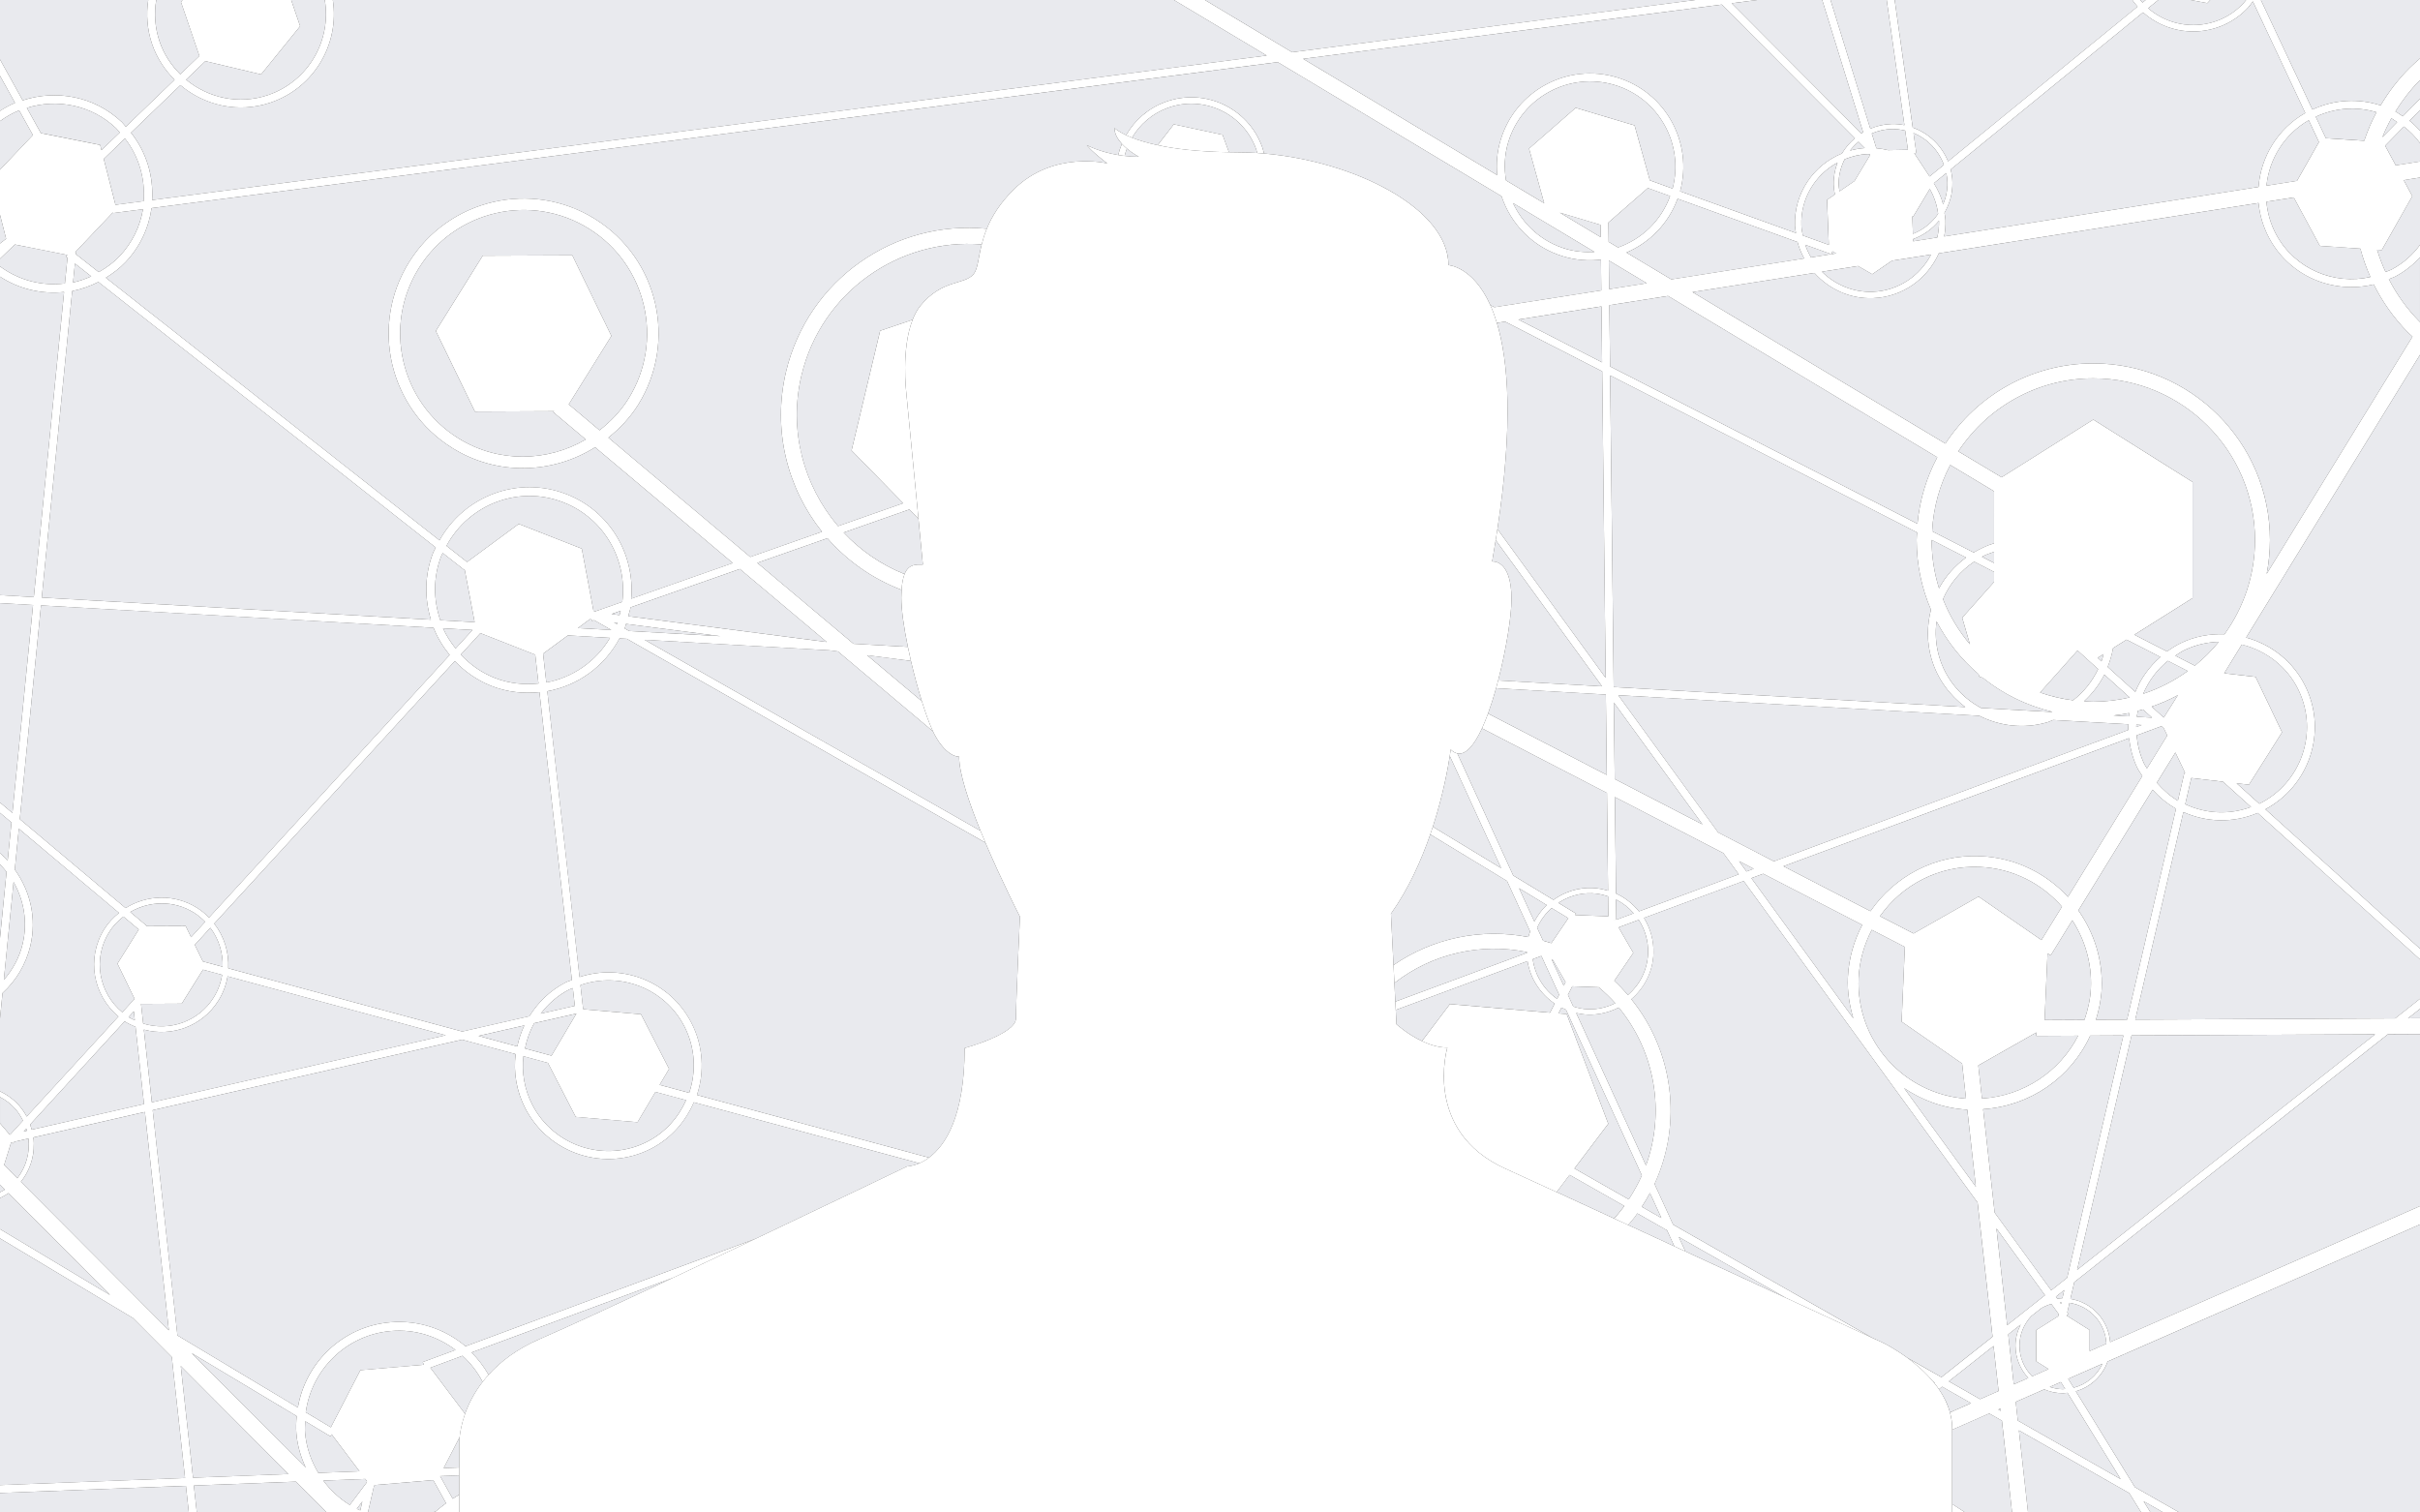 <?xml version="1.0" encoding="utf-8"?>
<!-- Generator: Adobe Illustrator 15.0.2, SVG Export Plug-In . SVG Version: 6.00 Build 0)  -->
<!DOCTYPE svg PUBLIC "-//W3C//DTD SVG 1.1//EN" "http://www.w3.org/Graphics/SVG/1.1/DTD/svg11.dtd">
<svg version="1.1" id="Calque_1" xmlns="http://www.w3.org/2000/svg" xmlns:xlink="http://www.w3.org/1999/xlink" x="0px" y="0px"
	 width="280px" height="175px" viewBox="0 0 280 175" enable-background="new 0 0 280 175" xml:space="preserve">
<rect x="0" y="0" width="280" height="175" fill="#333333" stroke="none"/>
<g>
	<path fill="#E9EAEE" d="M2.269,127.98c0.324,0.379,0.596,0.788,0.822,1.21l10.616-11.582c-2.952-2.45-3.734-6.74-1.653-10.089
		c0.468-0.752,1.063-1.369,1.714-1.895L2.18,95.883l-0.47,4.73c1.784,2.463,2.561,5.635,1.799,8.831
		c-0.522,2.182-1.674,4.052-3.217,5.457L0,117.837v8.437C0.844,126.667,1.623,127.23,2.269,127.98z"/>
	<path fill="#E9EAEE" d="M50.924,170.79l1.452,2.616c0.248-0.167,0.509-0.316,0.762-0.477v-2.225L50.924,170.79z"/>
	<path fill="#E9EAEE" d="M53.521,156.868l-3.728,1.382l4.016,5.334c0.394-1.114,1.03-2.397,2.03-3.693
		C55.246,158.748,54.458,157.728,53.521,156.868z"/>
	<path fill="#E9EAEE" d="M185.904,89.662L185.8,80.36l-12.701-0.726c-0.285,1.023-0.597,2.015-0.929,2.925L185.904,89.662z"/>
	<path fill="#E9EAEE" d="M100.329,75.813l6.33,5.321c-0.443-1.424-0.882-3.041-1.261-4.663L100.329,75.813z"/>
	<polygon fill="#E9EAEE" points="19.875,157.01 15.38,152.499 0,143.286 0,171.833 21.412,171.011 	"/>
	<path fill="#E9EAEE" d="M173.69,100.448l-5.947-12.983c-0.211,1.38-0.773,4.533-1.96,8.189L173.69,100.448z"/>
	<path fill="#E9EAEE" d="M1.184,131.274l1.473-1.613c-0.227-0.452-0.489-0.893-0.834-1.296c-0.524-0.612-1.148-1.081-1.822-1.433
		v3.034l1.129,1.319L1.184,131.274z"/>
	<path fill="#E9EAEE" d="M0,137.065v0.883c0.19-0.103,0.385-0.189,0.566-0.313L0,137.065z"/>
	<polygon fill="#E9EAEE" points="22.43,171.885 22.772,175 37.802,175 34.243,171.432 	"/>
	<path fill="#E9EAEE" d="M0.982,138.052c-0.314,0.221-0.645,0.403-0.982,0.566v3.594l12.731,7.629L0.982,138.052z"/>
	<polygon fill="#E9EAEE" points="0,172.744 0,175 21.848,175 21.51,171.921 	"/>
	<path fill="#E9EAEE" d="M51.612,173.926l-1.485-2.671l-6.771,0.575l-0.083,0.109L42.569,175h7.509
		c0.118-0.047,0.238-0.089,0.354-0.139C50.817,174.537,51.206,174.219,51.612,173.926z"/>
	<path fill="#E9EAEE" d="M168.615,87.171l6.469,14.127l4.653,2.817c1.274-0.904,2.827-1.442,4.51-1.375
		c0.63,0.019,1.229,0.146,1.807,0.317l-0.126-11.312L171.47,84.27C170.591,86.179,169.611,87.388,168.615,87.171z"/>
	<path fill="#E9EAEE" d="M161.233,111.664c4.563-3.153,10.216-4.298,15.601-3.24c0.053-0.227,0.139-0.435,0.208-0.648l-2.673-5.842
		l-8.885-5.389c-1.044,3.021-2.51,6.304-4.549,9.177L161.233,111.664z"/>
	<path fill="#E9EAEE" d="M174.884,69.32c0,1.914-0.598,5.767-1.542,9.409l12.021,0.684l-12.307-16.917
		c-0.131,0.809-0.264,1.623-0.415,2.473C172.642,64.969,174.884,64.649,174.884,69.32z"/>
	<path fill="#E9EAEE" d="M135.112,12.48c-1.806,0.661-3.23,1.911-4.134,3.454c0.732,0.289,1.708,0.592,2.962,0.863l1.868-2.41
		l5.646,1.21l0.737,2.013c0.341,0.005,0.664,0.016,1.021,0.016c0.745,0,1.497,0.026,2.25,0.075
		c-0.046-0.157-0.077-0.315-0.134-0.472C143.821,13.104,139.243,10.978,135.112,12.48z"/>
	<path fill="#E9EAEE" d="M164.521,120.456l3.239-4.283l11.58,0.996l0.535-1.051c-1.65-1.119-2.82-2.879-3.139-4.914l-15.243,5.648
		l0.083,1.663C161.576,118.516,162.832,119.66,164.521,120.456z"/>
	<path fill="#E9EAEE" d="M131.762,18.138c0,0-0.684-0.358-1.376-0.943c-0.104,0.277-0.195,0.558-0.268,0.845
		C130.633,18.1,131.181,18.138,131.762,18.138z"/>
	<path fill="#E9EAEE" d="M173.256,61.214l12.522,17.215l-0.399-35.464l-11.242-5.751l-0.943,0.148
		C174.528,41.766,175.095,49.081,173.256,61.214z"/>
	<path fill="#E9EAEE" d="M220.68,157.1l3.946,2.244l5.915-4.682l-1.729-15.517l-27.067-37.212l-11.535,4.271
		c0.742,1.198,1.151,2.622,1.097,4.132c-0.073,2.126-1.067,3.99-2.561,5.273c4.87,6.014,5.939,14.325,2.688,21.378l2.151,4.706
		l23.023,13.091c0.889,0.412,1.395,0.646,1.395,0.646S219.213,156.027,220.68,157.1z"/>
	<path fill="#E9EAEE" d="M176.676,110.245c-0.003-0.024-0.006-0.056-0.006-0.086c-5.331-1.098-10.972,0.169-15.333,3.579
		l0.107,2.152L176.676,110.245z"/>
	<path fill="#E9EAEE" d="M194.239,143.124l0.765,1.666c4.039,1.866,8.072,3.73,11.607,5.367L194.239,143.124z"/>
	<path fill="#E9EAEE" d="M187.793,139.732c0.048-0.062,0.088-0.135,0.137-0.202l-6.322-3.593l-1.502,1.988
		c2.006,0.92,4.261,1.958,6.651,3.06C187.117,140.586,187.463,140.169,187.793,139.732z"/>
	<path fill="#E9EAEE" d="M192.877,142.349l-3.438-1.956c-0.092,0.128-0.171,0.263-0.266,0.391c-0.251,0.332-0.521,0.642-0.787,0.953
		c1.741,0.803,3.534,1.631,5.338,2.464L192.877,142.349z"/>
	<path fill="#E9EAEE" d="M223.85,159.955l-0.188-0.106c0.043,0.051,0.085,0.103,0.127,0.154L223.85,159.955z"/>
	<path fill="#E9EAEE" d="M228.055,162.351l-3.35-1.907l-0.369,0.292c0.563,0.818,1.015,1.716,1.276,2.687L228.055,162.351z"/>
	<path fill="#E9EAEE" d="M215.361,15.438c0.066-0.043,0.141-0.079,0.214-0.122L210.836,0h-7.544l-2.935,0.38L215.361,15.438z"/>
	<path fill="#E9EAEE" d="M280,15.107v-2.372l-1.209,1.236C279.222,14.313,279.62,14.699,280,15.107z"/>
	<path fill="#E9EAEE" d="M278.009,13.458L280,11.421V9.268c-1.11,1.118-2.049,2.347-2.847,3.635
		C277.453,13.062,277.722,13.275,278.009,13.458z"/>
	<path fill="#E9EAEE" d="M279.108,22.693l-3.532,6.24l-0.537-0.037c0.257,0.88,0.592,1.736,0.978,2.573
		c0.25-0.11,0.514-0.184,0.758-0.318c1.317-0.71,2.395-1.684,3.226-2.816v-7.79l-1.887,0.295L279.108,22.693z"/>
	<path fill="#E9EAEE" d="M278.138,14.644l-2.17,2.218l1.223,2.268l2.81-0.443v-2.141C279.456,15.821,278.832,15.182,278.138,14.644z
		"/>
	<path fill="#E9EAEE" d="M0,100.016v8.521l0.759-7.661C0.524,100.574,0.267,100.291,0,100.016z"/>
	<path fill="#E9EAEE" d="M275.442,12.193c0.922-1.552,2.035-3.025,3.379-4.352c0.382-0.377,0.776-0.735,1.179-1.077V0h-18.409
		l5.961,12.676C270.113,11.491,272.918,11.368,275.442,12.193z"/>
	<polygon fill="#E9EAEE" points="280,117.816 280,116.731 278.62,117.822 	"/>
	<path fill="#E9EAEE" d="M240.002,148.35l-0.452,1.938c2.494,0.396,4.406,2.45,4.602,4.999L280,139.553V119.65l-3.715,0.019
		L240.002,148.35z"/>
	<path fill="#E9EAEE" d="M248.26,0h-0.616c0.083,0.1,0.159,0.204,0.248,0.301L248.26,0z"/>
	<path fill="#E9EAEE" d="M277.208,31.958c-0.263,0.146-0.543,0.22-0.813,0.342c0.898,1.754,2.071,3.404,3.526,4.883
		c0.025,0.025,0.052,0.049,0.078,0.073v-7.493C279.221,30.625,278.291,31.374,277.208,31.958z"/>
	<path fill="#E9EAEE" d="M128.117,18.907c0,0-1.792-1.344-2.367-2.113c0,0,1.397,0.77,3.629,1.144
		c0.106-0.444,0.254-0.875,0.428-1.295c-0.48-0.523-0.86-1.151-0.86-1.831c0,0,0.364,0.363,1.346,0.826
		c0.984-1.721,2.555-3.117,4.563-3.848c4.516-1.65,9.521,0.672,11.172,5.188c0.095,0.259,0.152,0.521,0.221,0.783
		c10.629,0.914,21.343,6.434,21.343,12.917c0,0,2.825,0.138,4.845,4.626l0.47,0.241l12.366-1.943l-0.04-3.557
		c-1.421,0.165-2.899,0.061-4.357-0.379c-3.511-1.051-6.074-3.734-7.147-6.967l-25.894-15.51L17.535,24.08
		c-0.324,2.267-1.311,4.461-3.007,6.246c-0.688,0.727-1.467,1.302-2.279,1.809l38.603,30.386c2.854-5.14,9.103-7.535,14.725-5.33
		c5.018,1.974,7.89,6.974,7.459,12.083l11.755-4.125L68.858,51.752c-4.901,3.074-11.294,3.343-16.531,0.08
		c-7.322-4.559-9.552-14.185-4.993-21.506c4.565-7.315,14.185-9.552,21.506-4.993s9.552,14.185,4.993,21.506
		c-0.941,1.51-2.136,2.744-3.441,3.801l16.413,13.8l8.302-2.915c-4.012-5.036-5.766-11.783-4.155-18.536
		c2.551-10.675,12.597-17.594,23.223-16.518c0.566-1.387,1.489-2.938,3.132-4.558C121.91,17.372,128.117,18.907,128.117,18.907z"/>
	<path fill="#E9EAEE" d="M266.776,79.48c2.506,5.231,0.403,11.446-4.663,14.154L280,109.767V41.051l-20.117,32.715
		C262.798,74.566,265.37,76.541,266.776,79.48z"/>
	<path fill="#E9EAEE" d="M252.622,93.958l-5.567,24.012l30.08-0.141l2.865-2.267v-4.556l-18.779-16.945
		C258.36,95.266,255.28,95.149,252.622,93.958z"/>
	<path fill="#E9EAEE" d="M259.589,0.355c0.105-0.115,0.197-0.235,0.29-0.355h-4.153l-0.335,0.362L253.454,0h-3.737l-1.171,0.955
		C251.785,3.748,256.674,3.509,259.589,0.355z"/>
	<path fill="#E9EAEE" d="M7.414,33.785c-2.56,0.273-5.174-0.32-7.414-1.78v36.857l3.913,0.223L7.414,33.785z"/>
	<path fill="#E9EAEE" d="M225.396,18.671l21.928-17.906c-0.223-0.246-0.425-0.502-0.614-0.765h-27.492l2.09,14.76
		C223.171,15.414,224.656,16.844,225.396,18.671z"/>
	<polygon fill="#E9EAEE" points="0,24.853 0,28.175 0.71,27.631 	"/>
	<path fill="#E9EAEE" d="M7.512,32.795l0.296-2.982l-0.162-0.128l0.144-0.183l-6.075-1.21L0,29.943v0.879
		C2.215,32.466,4.903,33.124,7.512,32.795z"/>
	<polygon fill="#E9EAEE" points="3.824,70.001 0,69.784 0,92.853 1.438,94.062 	"/>
	<path fill="#E9EAEE" d="M1.327,95.162L0,94.047v4.666c0.312,0.267,0.612,0.545,0.89,0.843L1.327,95.162z"/>
	<path fill="#E9EAEE" d="M2.216,12.768C1.438,13.087,0.697,13.509,0,14.016v5.621l3.806-4.009L2.216,12.768z"/>
	<path fill="#E9EAEE" d="M30.209,8.606l-6.447-1.531L23.548,7.28l-2.014,1.938c2.561,2.121,6.114,2.927,9.488,1.778
		C35.669,9.412,38.369,4.691,37.579,0h-3.887l1.034,3.032L30.209,8.606z"/>
	<path fill="#E9EAEE" d="M31.322,11.863c-3.728,1.271-7.642,0.354-10.447-2.011l-5.717,5.5c1.797,2.268,2.61,5.036,2.442,7.792
		L146.562,6.427L135.832,0H38.508C39.29,5.083,36.36,10.148,31.322,11.863z"/>
	<path fill="#E9EAEE" d="M0,8.771v4.063c0.559-0.359,1.137-0.677,1.737-0.933L0,8.771z"/>
	<path fill="#E9EAEE" d="M218.894,14.351c0.501-0.012,0.983,0.037,1.454,0.128L218.296,0h-6.501l4.604,14.889
		C217.17,14.564,218.007,14.369,218.894,14.351z"/>
	<path fill="#E9EAEE" d="M18.47,4.817c0.504,1.485,1.351,2.738,2.393,3.777l2.207-2.124l-2.13-6.243L21.123,0h-3.044
		C17.814,1.564,17.923,3.213,18.47,4.817z"/>
	<path fill="#E9EAEE" d="M14.1,14.131c0.174,0.165,0.296,0.354,0.458,0.531l5.641-5.433c-1.127-1.131-2.047-2.5-2.597-4.113
		C17.021,3.412,16.897,1.665,17.152,0H0v6.882l2.626,4.73C6.503,10.335,10.928,11.124,14.1,14.131z"/>
	<polygon fill="#E9EAEE" points="196.139,0 139.41,0 149.502,6.045 	"/>
	<path fill="#E9EAEE" d="M257.347,77.897l3.63,0.421l3.062,6.411l-3.832,6.062l-1.43-0.164l2.634,2.37
		c4.828-2.389,6.881-8.244,4.547-13.127c-1.326-2.774-3.801-4.602-6.576-5.292L257.347,77.897z"/>
	<path fill="#E9EAEE" d="M184.98,114.229l-3.064-0.109l-0.095,0.188l-0.409,0.801l0.62,1.351c0.541,0.172,1.104,0.294,1.695,0.312
		c1.141,0.043,2.207-0.227,3.166-0.696C186.313,115.421,185.666,114.81,184.98,114.229z"/>
	<path fill="#E9EAEE" d="M242.202,43.777c-6.521,0-12.271,3.367-15.621,8.446l5.012,3l10.609-6.673l11.483,7.218v13.433
		l-6.734,4.241l3.782,1.938c0.514-0.367,1.046-0.709,1.632-0.99c1.62-0.776,3.337-1.063,5.012-1.002
		c2.212-3.074,3.532-6.833,3.532-10.903C260.909,52.168,252.519,43.777,242.202,43.777z"/>
	<path fill="#E9EAEE" d="M256.723,74.261c-1.332,0.043-2.683,0.342-3.96,0.954c-0.385,0.183-0.722,0.428-1.075,0.654l2.261,1.155
		C254.969,76.204,255.898,75.275,256.723,74.261z"/>
	<path fill="#E9EAEE" d="M205.246,99.659l40.99-15.192c-0.013-0.226,0.023-0.446,0.029-0.666l-8.715-0.495
		c-0.231,0.08-0.439,0.202-0.684,0.269c-2.732,0.794-5.513,0.428-7.865-0.758l-41.763-2.377l11.554,15.884L205.246,99.659z"/>
	<path fill="#E9EAEE" d="M229.13,99.061c4.033,0.178,7.603,1.968,10.139,4.712l8.604-13.982c-0.207-0.33-0.434-0.636-0.604-0.99
		c-0.525-1.1-0.795-2.243-0.935-3.392l-39.987,14.82l10.071,5.2C219.192,101.408,223.887,98.835,229.13,99.061z"/>
	<path fill="#E9EAEE" d="M221.356,27.661l0.012,0.257l2.781-0.44c0.141-0.629,0.22-1.271,0.201-1.943
		C223.568,26.494,222.548,27.234,221.356,27.661z"/>
	<path fill="#E9EAEE" d="M249.554,90.56c0.716,0.825,1.521,1.546,2.433,2.091l0.752-3.239l0.092,0.024l-1.131-2.365L249.554,90.56z"
		/>
	<path fill="#E9EAEE" d="M236.904,110.313l-0.337,7.706l4.614-0.024c0.391-1.161,0.685-2.371,0.739-3.654
		c0.129-2.892-0.69-5.599-2.151-7.86l-2.499,4.059L236.904,110.313z"/>
	<path fill="#E9EAEE" d="M253.539,90.017l-0.013,0.055l-0.69,2.976c2.341,1.101,5.06,1.271,7.615,0.324l-3.245-2.927L253.539,90.017
		z"/>
	<path fill="#E9EAEE" d="M224.247,24.728c-0.141-1.039-0.471-1.999-0.966-2.866l-1.913,3.184h-0.109l0.073,2.011
		C222.529,26.586,223.544,25.773,224.247,24.728z"/>
	<path fill="#E9EAEE" d="M221.484,17.73l1.772,2.689l1.656-1.351c-0.611-1.668-1.882-3.007-3.515-3.673l0.324,2.304L221.484,17.73z"
		/>
	<path fill="#E9EAEE" d="M224.827,23.646c0.331-0.782,0.514-1.644,0.495-2.548c-0.006-0.366-0.061-0.721-0.128-1.076l-1.442,1.18
		C224.222,21.953,224.607,22.76,224.827,23.646z"/>
	<path fill="#E9EAEE" d="M218.465,17.376l2.286-0.049l-0.317-2.218c-0.489-0.11-0.996-0.189-1.528-0.177
		c-0.831,0.019-1.613,0.202-2.335,0.514l0.532,1.711C217.567,17.192,218.02,17.266,218.465,17.376z"/>
	<path fill="#E9EAEE" d="M225.097,25.455c0.024,0.654-0.031,1.284-0.146,1.901l36.368-5.727c0.269-3.465,2.188-6.71,5.408-8.556
		L260.658,0.16c-0.177,0.232-0.323,0.477-0.525,0.696c-3.227,3.484-8.636,3.719-12.174,0.578l-22.258,18.172
		c0.116,0.477,0.195,0.972,0.201,1.479c0.031,1.29-0.323,2.494-0.922,3.539C225.017,24.899,225.084,25.168,225.097,25.455z"/>
	<path fill="#E9EAEE" d="M274.257,32.049c-0.471-1.069-0.862-2.164-1.155-3.282l-4.688-0.318l-3.02-5.604l-3.165,0.495
		c0.116,1.295,0.482,2.585,1.136,3.801C265.523,31.126,270.033,33.003,274.257,32.049z"/>
	<path fill="#E9EAEE" d="M273.547,16.288c0.38-1.13,0.844-2.237,1.419-3.3c-2.262-0.69-4.749-0.538-7.028,0.52l1.167,2.481
		L273.547,16.288z"/>
	<path fill="#E9EAEE" d="M262.235,21.483l3.532-0.556l2.542-4.492l-1.185-2.524C264.283,15.561,262.541,18.415,262.235,21.483z"/>
	<path fill="#E9EAEE" d="M244.481,74.994c-0.128,0.752-0.342,1.473-0.617,2.176l3.196,2.885c0.63-1.54,1.613-2.916,2.903-4.04
		l-3.918-2.005L244.481,74.994z"/>
	<path fill="#E9EAEE" d="M240.369,75.27l-4.327,4.858c1.222,0.428,2.493,0.733,3.819,0.898c1.253-0.96,2.23-2.207,2.897-3.612
		l-2.329-2.103L240.369,75.27z"/>
	<path fill="#E9EAEE" d="M210.802,31.438c1.516,1.498,3.605,2.408,5.897,2.323c2.958-0.116,5.451-1.858,6.734-4.309l-4.528,0.709
		l-2.285,1.564l-1.638-0.947L210.802,31.438z"/>
	<path fill="#E9EAEE" d="M186.1,25.742l0.027,2.243l1.078,0.648c2.726-0.947,4.981-3.068,6.032-5.947l-2.576-0.929L186.1,25.742z"/>
	<path fill="#E9EAEE" d="M243.144,76.522c0.104-0.275,0.177-0.562,0.251-0.843l-0.697,0.434L243.144,76.522z"/>
	<path fill="#E9EAEE" d="M246.346,82.505c-0.593,0.122-1.198,0.208-1.803,0.275l1.772,0.104
		C246.327,82.756,246.327,82.627,246.346,82.505z"/>
	<path fill="#E9EAEE" d="M247.171,84.119l0.63-0.232l-0.617-0.037C247.184,83.941,247.171,84.033,247.171,84.119z"/>
	<path fill="#E9EAEE" d="M247.946,82.09c-0.195,0.061-0.396,0.104-0.592,0.159c-0.043,0.226-0.092,0.452-0.123,0.685l1.767,0.104
		L247.946,82.09z"/>
	<path fill="#E9EAEE" d="M248.955,81.759l1.332,1.204v0.006l0.067,0.055l1.639-2.597C251.027,80.959,250.007,81.393,248.955,81.759z
		"/>
	<path fill="#E9EAEE" d="M248.411,88.91l2.348-3.813l-0.398-0.825l-0.274-0.251l-2.873,1.063c0.11,1.118,0.374,2.243,0.887,3.318
		C248.191,88.586,248.313,88.738,248.411,88.91z"/>
	<path fill="#E9EAEE" d="M241.133,81.136c0.354,0.024,0.708,0.055,1.069,0.055c1.448,0,2.848-0.178,4.205-0.489l-2.928-2.646
		C242.893,79.217,242.099,80.25,241.133,81.136z"/>
	<path fill="#E9EAEE" d="M186.206,35.313l0.083,7.083l35.568,18.206c0.251-2.763,1.051-5.366,2.292-7.694l-31.156-18.665
		L186.206,35.313z"/>
	<path fill="#E9EAEE" d="M225.646,53.8c-1.217,2.316-1.95,4.914-2.097,7.664l4.81,2.463c0.733-0.434,1.51-0.806,2.359-1.063v-6.02
		l-0.471-0.287L225.646,53.8z"/>
	<path fill="#E9EAEE" d="M229.008,78.294l-0.079-0.287c-1.992-1.699-3.644-3.777-4.865-6.118c-0.177,1.32-0.098,2.695,0.293,4.058
		c0.776,2.67,2.586,4.749,4.859,5.964l8.183,0.464c0.024-0.006,0.043-0.018,0.062-0.024c-2.995-0.715-5.739-2.072-8.062-3.942
		L229.008,78.294z"/>
	<path fill="#E9EAEE" d="M223.495,62.484c0,1.943,0.3,3.819,0.855,5.585c0.752-1.399,1.827-2.603,3.129-3.563l-3.984-2.035
		C223.495,62.478,223.495,62.484,223.495,62.484z"/>
	<polygon fill="#E9EAEE" points="186.188,33.455 190.539,32.771 186.148,30.143 	"/>
	<path fill="#E9EAEE" d="M186.298,43.435l0.409,36.057l40.681,2.316c-1.809-1.363-3.238-3.264-3.917-5.61
		c-0.556-1.913-0.514-3.85-0.055-5.653c-1.063-2.469-1.656-5.194-1.656-8.061c0-0.293,0.03-0.587,0.049-0.88L186.298,43.435z"/>
	<path fill="#E9EAEE" d="M230.719,63.847c-0.482,0.165-0.966,0.336-1.405,0.568l1.405,0.721V63.847z"/>
	<path fill="#E9EAEE" d="M224.81,69.323c0.751,1.913,1.809,3.673,3.116,5.219l-0.892-3.068l3.685-4.138v-1.167l-2.305-1.18
		C226.795,66.065,225.561,67.575,224.81,69.323z"/>
	<path fill="#E9EAEE" d="M262.56,27.57c-0.703-1.308-1.106-2.695-1.241-4.083l-36.992,5.824c-1.308,2.934-4.168,5.054-7.597,5.183
		c-2.694,0.11-5.127-1.051-6.795-2.915l-14.112,2.218l29.268,17.528c3.648-5.58,9.949-9.277,17.112-9.277
		c11.287,0,20.437,9.149,20.437,20.437c0,1.338-0.134,2.646-0.379,3.911l16.874-27.446c-0.171-0.165-0.349-0.306-0.52-0.477
		c-1.656-1.681-2.971-3.563-3.967-5.567C269.979,34.048,264.948,32,262.56,27.57z"/>
	<path fill="#E9EAEE" d="M238.145,152.291h-0.006l0.061-0.244l-0.855-1.174c-0.403,0.116-0.782,0.275-1.137,0.478l-1.198,0.947
		c-0.831,0.897-1.351,2.09-1.351,3.403c0,1.382,0.563,2.634,1.467,3.545l1.9-0.838l-1.424-0.897v-3.618L238.145,152.291z"/>
	<path fill="#E9EAEE" d="M237.332,149.297l1.845-1.455l6.503-28.033l-3.839,0.019c-2.193,4.816-6.905,8.141-12.387,8.508
		l1.332,11.972L237.332,149.297z"/>
	<path fill="#E9EAEE" d="M238.841,149.267l-0.972,0.77l0.165,0.232c0.195-0.024,0.391-0.062,0.593-0.062L238.841,149.267z"/>
	<path fill="#E9EAEE" d="M240.448,119.834l-4.84,0.024v-0.397l-6.717,3.813l0.428,3.826
		C234.147,126.801,238.327,123.971,240.448,119.834z"/>
	<path fill="#E9EAEE" d="M220.312,125.902l8.299,11.41l-0.99-8.917C224.9,128.236,222.42,127.326,220.312,125.902z"/>
	<path fill="#E9EAEE" d="M236.2,108.766l2.378-3.862c-2.335-2.671-5.695-4.431-9.51-4.596c-4.736-0.208-8.996,2.084-11.551,5.696
		l3.888,2.004l7.517-4.271L236.2,108.766z"/>
	<path fill="#E9EAEE" d="M215.465,107.012l-11.453-5.916l-1.375,0.508l11.795,16.219c-0.434-1.503-0.703-3.073-0.629-4.718
		C213.9,110.898,214.512,108.852,215.465,107.012z"/>
	<path fill="#E9EAEE" d="M227.021,123.054l-6.998-4.846l0.373-8.647l-3.826-1.975c-0.873,1.681-1.436,3.551-1.521,5.568
		c-0.323,7.267,5.226,13.427,12.425,13.964L227.021,123.054z"/>
	<polygon fill="#E9EAEE" points="201.213,99.642 202.075,100.833 202.912,100.521 	"/>
	<path fill="#E9EAEE" d="M238.511,150.684c-0.055,0.007-0.104,0.013-0.158,0.019l0.116,0.165L238.511,150.684z"/>
	<path fill="#E9EAEE" d="M233.194,155.701c0-0.88,0.226-1.699,0.599-2.438l-1.437,1.13l0.642,5.781l1.681-0.733
		C233.769,158.458,233.194,157.149,233.194,155.701z"/>
	<path fill="#E9EAEE" d="M239.929,160.566c1.479-0.379,2.701-1.412,3.331-2.775l-3.967,1.742L239.929,160.566z"/>
	<path fill="#E9EAEE" d="M238.688,161.202c-0.771,0-1.504-0.159-2.17-0.446l-3.294,1.441l0.238,2.17l11.898,6.766l-6.147-9.98
		C239.042,161.165,238.871,161.202,238.688,161.202z"/>
	<path fill="#E9EAEE" d="M212.739,21.349c0.006,0.269,0.061,0.525,0.098,0.788l1.735-1.191l1.809-3.013l-0.024-0.092
		c-0.091,0-0.183-0.018-0.274-0.012c-0.941,0.037-1.821,0.263-2.652,0.599C212.99,19.307,212.721,20.297,212.739,21.349z"/>
	<path fill="#E9EAEE" d="M239.445,150.745l-0.256,1.112l0.14,0.195l-0.219,0.159l2.67,1.681v2.432l1.932-0.85
		C243.602,153.061,241.793,151.1,239.445,150.745z"/>
	<polygon fill="#E9EAEE" points="230.657,155.738 225.481,159.826 229.1,161.886 231.238,160.951 	"/>
	<polygon fill="#E9EAEE" points="230.994,142.141 232.234,153.324 236.61,149.865 	"/>
	<polygon fill="#E9EAEE" points="231.208,163.084 231.495,163.249 231.464,162.968 	"/>
	<path fill="#E9EAEE" d="M238.944,160.713l-0.494-0.807l-1.29,0.568c0.483,0.152,0.99,0.263,1.528,0.263
		C238.78,160.737,238.859,160.713,238.944,160.713z"/>
	<path fill="#E9EAEE" d="M186.849,92.222l0.128,11.16c1.045,0.471,1.94,1.191,2.655,2.065l11.551-4.284l-1.785-2.456L186.849,92.222
		z"/>
	<polygon fill="#E9EAEE" points="175.68,36.969 185.366,41.926 185.293,35.454 	"/>
	<path fill="#E9EAEE" d="M182.25,105.875l3.837,0.146l-0.024-2.304c-0.583-0.195-1.188-0.336-1.833-0.36
		c-1.445-0.055-2.793,0.366-3.921,1.106l2.045,1.24L182.25,105.875z"/>
	<polygon fill="#E9EAEE" points="180.482,24.606 185.201,27.436 185.187,26.018 	"/>
	<path fill="#E9EAEE" d="M214.053,17.425c0.55-0.153,1.119-0.25,1.705-0.293l-0.727-0.727
		C214.671,16.709,214.341,17.052,214.053,17.425z"/>
	<path fill="#E9EAEE" d="M178.537,108.839c0.32,0.092,0.639,0.184,0.956,0.287l1.971-2.89l-1.935-1.174
		c-0.709,0.629-1.283,1.405-1.675,2.285L178.537,108.839z"/>
	<path fill="#E9EAEE" d="M181.137,28.786c1.121,0.336,2.253,0.421,3.358,0.366L175.06,23.5
		C176.218,25.957,178.338,27.949,181.137,28.786z"/>
	<path fill="#E9EAEE" d="M187.077,8.955c5.629,1.687,8.837,7.541,7.315,13.176l13.408,4.834c-0.036-0.281-0.104-0.544-0.116-0.831
		c-0.141-3.771,2.14-7.034,5.439-8.379c0.391-0.672,0.905-1.259,1.497-1.76L199.215,0.53l-48.442,6.279l22.454,13.452
		c-0.12-1.326-0.013-2.695,0.394-4.046C175.331,10.488,181.357,7.243,187.077,8.955z"/>
	<path fill="#E9EAEE" d="M190.891,20.866l2.634,0.953c1.345-5.133-1.595-10.457-6.704-11.984c-5.23-1.568-10.756,1.412-12.32,6.637
		c-0.442,1.479-0.486,2.97-0.254,4.4l4.422,2.646l-1.754-6.325l5.402-4.718l6.809,2.035L190.891,20.866z"/>
	<path fill="#E9EAEE" d="M180.926,114.052l0.214-0.422l-1.494-2.591c-0.039-0.019-0.082-0.037-0.125-0.055L180.926,114.052z"/>
	<path fill="#E9EAEE" d="M187.27,107.3l1.708,2.951l-2.2,3.227c0.565,0.52,1.088,1.076,1.58,1.645
		c1.356-1.174,2.256-2.873,2.325-4.81c0.056-1.424-0.352-2.763-1.075-3.881L187.27,107.3z"/>
	<path fill="#E9EAEE" d="M183.704,117.395c-0.459-0.018-0.898-0.091-1.33-0.183l8.073,17.631c2.24-6.172,1.055-13.163-3.153-18.272
		C186.216,117.12,185.002,117.444,183.704,117.395z"/>
	<path fill="#E9EAEE" d="M186.982,104.078l0.027,2.341l2.014-0.745C188.455,105.02,187.765,104.476,186.982,104.078z"/>
	<path fill="#E9EAEE" d="M189.956,139.628l2.267,1.29l-1.319-2.885C190.613,138.577,190.298,139.108,189.956,139.628z"/>
	<path fill="#E9EAEE" d="M178.961,104.72l-3.199-1.943l1.767,3.851C177.907,105.918,178.381,105.264,178.961,104.72z"/>
	<path fill="#E9EAEE" d="M181.187,116.82c-0.178-0.072-0.353-0.146-0.522-0.232l-0.34,0.667l0.947,0.079l4.81,12.688l-3.914,5.177
		l6.279,3.575c0.593-0.899,1.1-1.822,1.521-2.775L181.187,116.82z"/>
	<path fill="#E9EAEE" d="M178.341,110.605l-0.996,0.373c0.257,1.889,1.302,3.538,2.812,4.59l0.238-0.478L178.341,110.605z"/>
	<path fill="#E9EAEE" d="M24.336,107.354l-1.799,1.967l0.935,1.92l0.382,0.104l1.91,0.514
		C25.81,110.251,25.321,108.656,24.336,107.354z"/>
	<path fill="#E9EAEE" d="M72.714,46.136c4.162-6.686,2.115-15.511-4.577-19.679c-6.686-4.174-15.511-2.121-19.679,4.571
		c-4.168,6.686-2.121,15.511,4.571,19.679c4.651,2.903,10.313,2.732,14.75,0.141l-3.761-3.16l0.092-0.11l-9.161,0.042l-4.522-9.326
		l5.427-8.709l10.365-0.042l4.522,9.326l-4.935,7.915l3.563,3C70.649,48.782,71.807,47.591,72.714,46.136z"/>
	<polygon fill="#E9EAEE" points="33.366,170.553 20.915,158.055 22.332,170.974 	"/>
	<path fill="#E9EAEE" d="M63.395,122.98l-2.833-0.77c-0.208,1.87,0.104,3.813,1.023,5.604c2.494,4.846,8.471,6.766,13.323,4.271
		c2.084-1.069,3.584-2.799,4.47-4.791l-3.544-0.954l-2.075,3.502l-7.15-0.617L63.395,122.98z"/>
	<path fill="#E9EAEE" d="M56.861,79.37c-1.665-0.654-3.077-1.663-4.238-2.878l-27.837,30.374c1.155,1.485,1.717,3.318,1.625,5.171
		l27.07,7.314l7.771-1.771c0.999-1.602,2.389-2.977,4.189-3.905c0.238-0.123,0.486-0.184,0.728-0.281l-3.753-33.308
		C60.586,80.274,58.692,80.091,56.861,79.37z"/>
	<path fill="#E9EAEE" d="M36.825,170.418l4.77-0.184l-3.227-4.284l-0.141,0.232l-0.397-0.232l-2.509-1.503
		c-0.018,0.446-0.061,0.886-0.021,1.344C35.444,167.49,36.006,169.043,36.825,170.418z"/>
	<path fill="#E9EAEE" d="M62.567,117.279l3.941-0.898l-0.232-2.054c-0.138,0.062-0.278,0.092-0.413,0.159
		C64.522,115.177,63.428,116.154,62.567,117.279z"/>
	<polygon fill="#E9EAEE" points="68.504,71.841 68.446,71.669 68.271,71.651 68.275,71.627 66.86,72.672 70.731,72.892 
		68.739,71.755 	"/>
	<path fill="#E9EAEE" d="M62.835,75.636l0.376,3.331c3.031-0.568,5.742-2.408,7.37-5.164l-4.88-0.281L62.835,75.636z"/>
	<path fill="#E9EAEE" d="M60.021,60.62l7.291,2.86l1.354,7.181l0.162,0.092l3.175-1.112c0.602-4.828-2.065-9.65-6.799-11.508
		c-5.186-2.042-10.973,0.226-13.546,5.023l2.38,1.87L60.021,60.62z"/>
	<path fill="#E9EAEE" d="M50.942,71.761l3.976,0.226l-1.152-6.075l-0.034,0.042l-2.505-1.967c-0.046,0.11-0.116,0.202-0.159,0.312
		C50.09,66.787,50.142,69.409,50.942,71.761z"/>
	<path fill="#E9EAEE" d="M34.292,165.87c-0.058-0.684-0.025-1.356,0.033-2.021l-12.149-7.279l13.198,13.243
		C34.815,168.597,34.411,167.282,34.292,165.87z"/>
	<path fill="#E9EAEE" d="M83.364,73.607l-10.933-1.417c-0.052,0.146-0.067,0.299-0.125,0.446c-0.009,0.024-0.027,0.049-0.037,0.073
		l0.522,0.299L83.364,73.607z"/>
	<path fill="#E9EAEE" d="M71.385,72.208c0.021-0.049,0.024-0.098,0.043-0.147l-0.395-0.055L71.385,72.208z"/>
	<path fill="#E9EAEE" d="M71.679,71.168c0.046-0.165,0.101-0.33,0.137-0.495l-1.06,0.372L71.679,71.168z"/>
	<path fill="#E9EAEE" d="M85.604,65.833L72.962,70.27c-0.061,0.349-0.189,0.685-0.281,1.027l22.973,2.982L85.604,65.833z"/>
	<path fill="#E9EAEE" d="M60.742,121.313l3.068,0.831l2.882-4.87l-4.88,1.111C61.292,119.296,60.953,120.286,60.742,121.313z"/>
	<path fill="#E9EAEE" d="M55.364,119.858l4.489,1.216c0.177-0.844,0.443-1.65,0.813-2.427L55.364,119.858z"/>
	<path fill="#E9EAEE" d="M21.477,107.134l0.632,1.302l1.626-1.778c-0.385-0.392-0.81-0.758-1.299-1.063
		c-2.322-1.448-5.149-1.362-7.364-0.073l1.876,1.577l-0.042,0.055L21.477,107.134z"/>
	<path fill="#E9EAEE" d="M52.715,75.031l1.959-2.139l-3.41-0.189C51.636,73.54,52.144,74.304,52.715,75.031z"/>
	<path fill="#E9EAEE" d="M11.741,17.37l2.117-2.036c-0.149-0.165-0.269-0.348-0.431-0.501c-2.851-2.701-6.817-3.44-10.322-2.353
		l1.623,2.921l6.86,1.369L11.741,17.37z"/>
	<path fill="#E9EAEE" d="M24.722,115.415c0.513-0.825,0.834-1.717,0.981-2.622l-2.218-0.599l-2.46,3.936l-4.706,0.024l0.248,2.274
		C19.585,119.363,22.971,118.221,24.722,115.415z"/>
	<path fill="#E9EAEE" d="M22.784,105.031c0.526,0.324,0.981,0.715,1.399,1.137l27.844-30.385c-0.78-0.959-1.416-2.005-1.864-3.147
		L4.744,70.05L2.29,94.776l12.241,10.292C16.979,103.535,20.172,103.4,22.784,105.031z"/>
	<path fill="#E9EAEE" d="M8.67,30.491l-0.22,2.194c0.721-0.159,1.424-0.404,2.105-0.709L8.67,30.491z"/>
	<path fill="#E9EAEE" d="M62.304,79.083l-0.375-3.331l-6.344-2.494l-0.123,0.135l-2.151,2.347c1.069,1.137,2.374,2.084,3.923,2.695
		C58.903,79.089,60.629,79.254,62.304,79.083z"/>
	<path fill="#E9EAEE" d="M3.864,131.604c0.223,1.803-0.272,3.66-1.449,5.133l17.109,17.173l0.012,0.007l-2.771-25.259L3.864,131.604
		z"/>
	<path fill="#E9EAEE" d="M3.292,131.732l-1.631,0.373l-0.187,0.201l-0.14-0.128l-0.049,0.012l-0.807,2.604l1.528,1.533
		C3.035,135.002,3.476,133.346,3.292,131.732z"/>
	<path fill="#E9EAEE" d="M25.278,115.764c-1.864,2.988-5.405,4.241-8.632,3.367l0.923,8.409l34.007-7.755l-25.24-6.82
		C26.17,113.93,25.828,114.883,25.278,115.764z"/>
	<path fill="#E9EAEE" d="M14.876,117.683c0.006,0,0.012,0.006,0.018,0.013c0.226,0.14,0.467,0.231,0.703,0.348l-0.113-1.026
		L14.876,117.683z"/>
	<path fill="#E9EAEE" d="M15.353,115.807l-0.006-0.062l0.067-0.006l0.156-0.171l-1.977-4.07l2.463-3.948l-0.049-0.043l-1.727-1.454
		c-0.636,0.501-1.213,1.094-1.665,1.82c-1.913,3.063-1.18,7.01,1.537,9.247L15.353,115.807z"/>
	<path fill="#E9EAEE" d="M3.047,130.59l-0.302,0.33l0.354-0.086C3.078,130.755,3.072,130.669,3.047,130.59z"/>
	<path fill="#E9EAEE" d="M16.664,127.742l-0.981-8.929c-0.385-0.159-0.77-0.33-1.136-0.557c-0.043-0.024-0.074-0.061-0.116-0.092
		L3.488,130.106c0.07,0.202,0.131,0.397,0.183,0.6L16.664,127.742z"/>
	<path fill="#E9EAEE" d="M67.496,116.771l6.667,0.581l3.251,6.319l-1.094,1.852l3.422,0.923c0.828-2.445,0.715-5.207-0.556-7.683
		c-2.276-4.43-7.45-6.368-12.027-4.785l0.293,2.616L67.496,116.771z"/>
	<path fill="#E9EAEE" d="M194.1,22.998c-1.063,2.903-3.246,5.085-5.919,6.222l5.191,3.105l15.376-2.42
		c-0.323-0.599-0.592-1.229-0.77-1.9L194.1,22.998z"/>
	<path fill="#E9EAEE" d="M108.125,84.986c-0.058-0.108-0.12-0.244-0.181-0.372l-10.992-9.241l-0.987-0.128l-21.38-1.216
		l38.858,22.096c-1.348-3.318-2.472-6.656-2.472-8.572C110.972,87.553,109.563,87.667,108.125,84.986z"/>
	<polygon fill="#E9EAEE" points="248.821,175 250.308,175 248.021,173.699 	"/>
	<path fill="#E9EAEE" d="M106.78,65.322l-0.512-5.299l-1.056-1.078l-7.599,2.67c1.932,2.055,4.315,3.716,7.045,4.811
		C105.138,65.24,106.002,65.322,106.78,65.322z"/>
	<path fill="#E9EAEE" d="M247.972,80.274c1.863-0.611,3.6-1.51,5.157-2.634l-2.297-1.18
		C249.554,77.494,248.595,78.808,247.972,80.274z"/>
	<path fill="#E9EAEE" d="M276.683,13.691c-0.392,0.715-0.739,1.442-1.033,2.182l1.705-1.742
		C277.129,13.99,276.921,13.813,276.683,13.691z"/>
	<path fill="#E9EAEE" d="M230.156,163.543l-4.285,1.881c0,4.073,0,7.124,0,8.595l1.503,0.981h5.427l-1.178-10.626L230.156,163.543z"
		/>
	<path fill="#E9EAEE" d="M104.315,68.25c-3.389-1.292-6.305-3.368-8.583-5.974l-8.116,2.848l11.135,9.363l6.29,0.357
		c-0.452-2.19-0.756-4.258-0.756-5.685C104.286,68.824,104.298,68.529,104.315,68.25z"/>
	<path fill="#E9EAEE" d="M240.179,160.976l6.839,11.099l5.146,2.926H280v-33.329l-36.142,15.858
		C243.266,159.203,241.902,160.487,240.179,160.976z"/>
	<polygon fill="#E9EAEE" points="233.591,165.498 234.647,175 247.742,175 246.363,172.759 	"/>
	<path fill="#E9EAEE" d="M53.18,166.285l-1.849,3.576l1.807-0.069v-2.844C53.138,166.948,53.137,166.698,53.18,166.285z"/>
	<polygon fill="#E9EAEE" points="186.726,81.289 186.827,90.138 196.983,95.388 	"/>
	<path fill="#E9EAEE" d="M208.425,26.103c0.018,0.391,0.091,0.77,0.164,1.143l3.008,1.088l-0.202-5.213l0.904-0.617
		c-0.073-0.373-0.128-0.746-0.141-1.137c-0.018-0.904,0.146-1.76,0.446-2.555C210.025,20.218,208.302,22.974,208.425,26.103z"/>
	<path fill="#E9EAEE" d="M106.377,134.594l-26.103-7.054c-0.957,2.23-2.619,4.168-4.944,5.366
		c-5.311,2.726-11.825,0.635-14.557-4.67c-1.033-2.011-1.372-4.186-1.115-6.27l-6.203-1.675l-35.789,8.158l2.86,26.06l13.937,8.348
		c0.895-5.219,5.179-9.398,10.701-9.863c3.282-0.281,6.365,0.8,8.697,2.774l33.579-12.446c9.364-4.445,17.518-8.364,17.518-8.364
		S105.549,134.955,106.377,134.594z"/>
	<polygon fill="#E9EAEE" points="211.902,29.409 212.446,29.324 212.018,29.079 	"/>
	<polygon fill="#E9EAEE" points="186.854,106.474 186.793,106.474 186.806,106.492 	"/>
	<path fill="#E9EAEE" d="M209.536,29.782l2.348-0.373l-3.013-1.088C209.048,28.835,209.268,29.324,209.536,29.782z"/>
	<path fill="#E9EAEE" d="M111.61,121.27c0,0,5.937-1.609,5.937-3.428c0-1.819,0.462-11.781,0.462-11.781s-2.091-4.075-3.993-8.559
		L72.528,73.913l-0.853-0.049c-1.751,3.288-4.853,5.476-8.352,6.111l3.728,33.069c4.959-1.62,10.49,0.52,12.947,5.305
		c1.381,2.689,1.522,5.684,0.642,8.342l26.848,7.252C109.37,132.544,111.61,129.215,111.61,121.27z"/>
	<path fill="#E9EAEE" d="M62.478,154.92c3.186-1.377,9.039-4.089,15.401-7.08l-23.319,8.644c0.766,0.766,1.427,1.637,1.969,2.586
		C57.894,157.557,59.789,156.083,62.478,154.92z"/>
	<polygon fill="#E9EAEE" points="240.332,146.926 274.8,119.675 246.627,119.803 	"/>
	<path fill="#E9EAEE" d="M12.004,18.39l1.357,5.305l0.055-0.006l3.203-0.416c0.199-2.555-0.52-5.134-2.161-7.248L12.004,18.39z"/>
	<path fill="#E9EAEE" d="M249.06,91.372l-8.587,13.965c1.797,2.567,2.842,5.684,2.695,9.058c-0.056,1.259-0.312,2.444-0.66,3.594
		l3.6-0.013l5.665-24.408C250.759,93.005,249.859,92.253,249.06,91.372z"/>
	<path fill="#E9EAEE" d="M37.412,171.31c0.834,1.131,1.87,2.085,3.062,2.818l1.949-2.592l0.037-0.152l-0.195-0.264L37.412,171.31z"
		/>
	<path fill="#E9EAEE" d="M41.699,158.531l7.334-0.624l-0.116-0.312l0.434-0.158l3.355-1.241c-2.072-1.564-4.675-2.432-7.456-2.194
		c-5.177,0.44-9.201,4.449-9.873,9.406l2.903,1.735L41.699,158.531z"/>
	<path fill="#E9EAEE" d="M13.067,24.575l-4.373,4.608l0.101,0.012l-0.019,0.208l2.646,2.084c0.862-0.495,1.684-1.07,2.402-1.828
		c1.482-1.564,2.386-3.471,2.719-5.451l-3.465,0.446L13.067,24.575z"/>
	<path fill="#E9EAEE" d="M8.352,33.675L4.832,69.14L49.858,71.7c-0.749-2.469-0.749-5.183,0.269-7.774
		c0.079-0.208,0.205-0.379,0.293-0.574L11.38,32.624C10.412,33.113,9.4,33.474,8.352,33.675z"/>
	<path fill="#E9EAEE" d="M0.444,113.374c1.008-1.161,1.791-2.549,2.172-4.144c0.608-2.543,0.15-5.072-1.048-7.181L0.444,113.374z"/>
	<path fill="#E9EAEE" d="M112.634,31.734c0.505-0.597,0.546-1.834,0.951-3.454c-9.56-0.759-18.55,5.519-20.849,15.136
		c-1.525,6.393,0.262,12.797,4.226,17.454l7.544-2.646l-5.977-6.105l3.306-13.849l3.754-1.272c0.237-0.602,0.529-1.158,0.903-1.619
		C108.987,32.309,111.579,32.98,112.634,31.734z"/>
	<path fill="#E9EAEE" d="M41.687,174.757l0.235-1.027l-0.639,0.85C41.415,174.646,41.552,174.695,41.687,174.757z"/>
	<polygon fill="#FFFFFF" points="255.726,0 253.454,0 255.391,0.362 	"/>
	<path fill="#FFFFFF" d="M134.855,11.79c-2.007,0.73-3.578,2.127-4.563,3.848c0.203,0.096,0.426,0.194,0.686,0.296
		c0.904-1.542,2.328-2.792,4.134-3.454c4.131-1.503,8.709,0.624,10.218,4.749c0.057,0.156,0.088,0.314,0.134,0.472
		c0.261,0.017,0.522,0.038,0.784,0.061c-0.068-0.261-0.126-0.524-0.221-0.783C144.377,12.462,139.372,10.14,134.855,11.79z"/>
	<path fill="#FFFFFF" d="M130.118,18.04c0.072-0.287,0.164-0.568,0.268-0.845c-0.198-0.167-0.395-0.352-0.579-0.552
		c-0.174,0.42-0.321,0.852-0.428,1.295C129.616,17.978,129.863,18.011,130.118,18.04z"/>
	<path fill="#FFFFFF" d="M225.871,175h1.503l-1.503-0.981C225.871,174.653,225.871,175,225.871,175z"/>
	<path fill="#FFFFFF" d="M135.809,14.387l-1.868,2.41c1.967,0.425,4.653,0.758,8.251,0.813l-0.737-2.013L135.809,14.387z"/>
	<path fill="#FFFFFF" d="M244.151,155.286c-0.195-2.549-2.107-4.603-4.602-4.999l0.452-1.938l36.283-28.681L280,119.65v-1.834
		l-1.38,0.006l1.38-1.091v-1.169l-2.865,2.267l-30.08,0.141l5.567-24.012c2.658,1.191,5.738,1.308,8.599,0.104L280,111.007v-1.24
		l-17.887-16.133c5.066-2.708,7.169-8.922,4.663-14.154c-1.406-2.939-3.979-4.914-6.894-5.714L280,41.051v-3.794
		c-0.026-0.024-0.053-0.048-0.078-0.073c-1.455-1.479-2.628-3.129-3.526-4.883c0.27-0.122,0.55-0.195,0.813-0.342
		c1.083-0.584,2.013-1.333,2.792-2.194v-1.429c-0.831,1.132-1.908,2.106-3.226,2.816c-0.244,0.134-0.508,0.208-0.758,0.318
		c-0.386-0.837-0.721-1.693-0.978-2.573l0.537,0.037l3.532-6.24l-0.995-1.852L280,20.545v-1.859l-2.81,0.443l-1.223-2.268
		l2.17-2.218c0.694,0.538,1.318,1.177,1.862,1.901v-1.438c-0.38-0.409-0.778-0.795-1.209-1.136L280,12.735v-1.314l-1.991,2.037
		c-0.287-0.183-0.556-0.397-0.855-0.556c0.798-1.288,1.736-2.517,2.847-3.635V6.765c-0.402,0.342-0.797,0.7-1.179,1.077
		c-1.344,1.327-2.457,2.799-3.379,4.352c-2.524-0.825-5.329-0.703-7.891,0.483L261.591,0h-1.712
		c-0.093,0.121-0.185,0.241-0.29,0.355c-2.915,3.154-7.804,3.392-11.043,0.599L249.717,0h-1.457l-0.368,0.301
		C247.803,0.204,247.727,0.1,247.644,0h-0.935c0.189,0.263,0.392,0.52,0.614,0.765l-21.928,17.906
		c-0.739-1.827-2.225-3.257-4.089-3.911L219.217,0h-0.921l2.052,14.479c-0.471-0.092-0.953-0.141-1.454-0.128
		c-0.887,0.019-1.724,0.214-2.494,0.538L211.795,0h-0.959l4.739,15.316c-0.073,0.043-0.147,0.079-0.214,0.122L200.357,0.38
		L203.292,0h-7.153l-46.637,6.045L139.41,0h-3.578l10.729,6.427L17.599,23.145c0.168-2.756-0.645-5.524-2.442-7.792l5.717-5.5
		c2.805,2.365,6.719,3.282,10.447,2.011C36.36,10.148,39.29,5.083,38.508,0h-0.929c0.79,4.691-1.91,9.412-6.557,10.996
		c-3.374,1.149-6.927,0.342-9.488-1.778l2.014-1.938l0.214-0.205l6.447,1.531l4.517-5.574L33.692,0h-12.57l-0.184,0.227l2.13,6.243
		l-2.207,2.124c-1.042-1.039-1.888-2.292-2.393-3.777C17.923,3.213,17.814,1.564,18.078,0h-0.926
		c-0.254,1.665-0.13,3.412,0.45,5.116c0.55,1.613,1.47,2.982,2.597,4.113l-5.641,5.433c-0.162-0.177-0.284-0.366-0.458-0.531
		c-3.172-3.007-7.597-3.795-11.474-2.518L0,6.882v1.888L1.737,11.9c-0.6,0.256-1.178,0.574-1.737,0.933v1.183
		c0.697-0.507,1.438-0.929,2.216-1.249l1.589,2.86L0,19.637v5.216l0.71,2.778L0,28.175v1.768l1.715-1.652l6.075,1.21l-0.144,0.183
		l0.162,0.128l-0.296,2.982C4.903,33.124,2.215,32.466,0,30.822v1.183c2.24,1.46,4.854,2.053,7.414,1.78L3.913,69.084L0,68.862
		v0.922l3.824,0.217L1.438,94.062L0,92.853v1.194l1.327,1.115L0.89,99.556C0.612,99.258,0.312,98.979,0,98.713v1.303
		c0.267,0.275,0.524,0.559,0.759,0.86L0,108.537v9.3l0.292-2.936c1.543-1.405,2.695-3.275,3.217-5.457
		c0.761-3.196-0.015-6.368-1.799-8.831l0.47-4.73l11.587,9.742c-0.651,0.525-1.247,1.143-1.714,1.895
		c-2.081,3.349-1.299,7.639,1.653,10.089L3.09,129.19c-0.226-0.422-0.498-0.831-0.822-1.21c-0.646-0.75-1.425-1.313-2.269-1.707
		v0.659c0.674,0.352,1.298,0.82,1.822,1.433c0.345,0.403,0.608,0.844,0.834,1.296l-1.473,1.613l-0.055,0.012L0,129.967v7.099
		l0.566,0.57c-0.181,0.123-0.376,0.21-0.566,0.313v0.67c0.337-0.163,0.667-0.346,0.982-0.566l11.75,11.789L0,142.212v1.074
		l15.38,9.213l4.495,4.511l1.537,14.001L0,171.833v0.911l21.51-0.823L21.848,175h0.924l-0.342-3.115l11.813-0.453L37.802,175h4.768
		l0.704-3.061l0.083-0.109l6.771-0.575l1.485,2.671c-0.406,0.293-0.794,0.611-1.179,0.936c-0.116,0.05-0.236,0.092-0.354,0.139h3.06
		v-2.07c-0.253,0.16-0.514,0.31-0.762,0.477l-1.452-2.616l2.213-0.085v-0.913l-1.807,0.069l1.849-3.576
		c0.061-0.596,0.225-1.553,0.63-2.701l-4.016-5.334l3.728-1.382c0.937,0.859,1.725,1.88,2.318,3.022
		c0.212-0.274,0.443-0.548,0.69-0.821c-0.542-0.949-1.204-1.82-1.969-2.586l23.319-8.644c3.15-1.48,6.421-3.027,9.561-4.518
		l-33.579,12.446c-2.332-1.975-5.415-3.056-8.697-2.774c-5.521,0.465-9.806,4.645-10.701,9.863l-13.937-8.348l-2.86-26.06
		l35.789-8.158l6.203,1.675c-0.257,2.084,0.082,4.259,1.115,6.27c2.732,5.305,9.247,7.396,14.557,4.67
		c2.326-1.198,3.988-3.136,4.944-5.366l26.103,7.054c0.339-0.147,0.717-0.357,1.112-0.651l-26.848-7.252
		c0.88-2.658,0.739-5.652-0.642-8.342c-2.457-4.785-7.987-6.925-12.947-5.305l-3.728-33.069c3.499-0.636,6.601-2.824,8.352-6.111
		l0.853,0.049l41.487,23.589c-0.193-0.456-0.385-0.916-0.572-1.377L74.585,74.029l21.38,1.216l0.987,0.128l10.992,9.241
		c-0.394-0.827-0.84-2.048-1.285-3.479l-6.33-5.321l5.069,0.658c-0.127-0.546-0.245-1.089-0.356-1.628l-6.29-0.357l-11.135-9.363
		l8.116-2.848c2.277,2.606,5.194,4.682,8.583,5.974c0.052-0.81,0.172-1.4,0.343-1.823c-2.73-1.094-5.114-2.756-7.045-4.811
		l7.599-2.67l1.056,1.078l-1.408-14.567c0,0-0.614-5.053,0.729-8.458l-3.754,1.272l-3.306,13.849l5.977,6.105l-7.544,2.646
		c-3.963-4.657-5.75-11.062-4.226-17.454c2.299-9.618,11.29-15.896,20.849-15.136c0.14-0.561,0.327-1.167,0.589-1.81
		c-10.626-1.076-20.672,5.843-23.223,16.518c-1.61,6.753,0.144,13.5,4.155,18.536l-8.302,2.915l-16.413-13.8
		c1.305-1.057,2.5-2.292,3.441-3.801c4.559-7.321,2.328-16.947-4.993-21.506s-16.941-2.322-21.506,4.993
		c-4.559,7.321-2.329,16.947,4.993,21.506c5.237,3.263,11.63,2.995,16.531-0.08l15.932,13.396l-11.755,4.125
		c0.431-5.109-2.441-10.108-7.459-12.083c-5.623-2.206-11.871,0.19-14.725,5.33L12.249,32.135c0.813-0.507,1.592-1.082,2.279-1.809
		c1.696-1.785,2.683-3.979,3.007-6.246L147.833,7.188l25.894,15.51c1.073,3.233,3.637,5.916,7.147,6.967
		c1.458,0.44,2.937,0.544,4.357,0.379l0.04,3.557l-12.366,1.943l-0.47-0.241c0.271,0.602,0.524,1.289,0.758,2.057l0.943-0.148
		l11.242,5.751l0.399,35.464l-12.522-17.215c-0.063,0.422-0.13,0.848-0.199,1.282l12.307,16.917l-12.021-0.684
		c-0.078,0.304-0.16,0.605-0.243,0.905L185.8,80.36l0.104,9.302l-13.734-7.103c-0.225,0.614-0.459,1.186-0.7,1.71l14.458,7.477
		l0.126,11.312c-0.577-0.171-1.177-0.299-1.807-0.317c-1.683-0.067-3.235,0.471-4.51,1.375l-4.653-2.817l-6.469-14.127
		c-0.256-0.056-0.512-0.194-0.769-0.451c0,0-0.031,0.267-0.104,0.745l5.947,12.983l-7.907-4.794
		c-0.096,0.294-0.195,0.591-0.299,0.891l8.885,5.389l2.673,5.842c-0.069,0.214-0.155,0.422-0.208,0.648
		c-5.385-1.058-11.038,0.087-15.601,3.24l0.104,2.074c4.361-3.41,10.002-4.677,15.333-3.579c0,0.03,0.003,0.062,0.006,0.086
		l-15.231,5.646l0.049,0.962l15.243-5.648c0.318,2.035,1.488,3.795,3.139,4.914l-0.535,1.051l-11.58-0.996l-3.239,4.283
		c0.899,0.424,1.918,0.751,2.94,0.751c0,0-2.877,9.657,6.716,14.009c1.469,0.666,3.518,1.603,5.929,2.71l1.502-1.988l6.322,3.593
		c-0.049,0.067-0.089,0.141-0.137,0.202c-0.33,0.437-0.676,0.854-1.036,1.253c0.536,0.247,1.081,0.498,1.63,0.751
		c0.267-0.312,0.536-0.621,0.787-0.953c0.095-0.128,0.174-0.263,0.266-0.391l3.438,1.956l0.848,1.852
		c0.427,0.196,0.853,0.394,1.279,0.59l-0.765-1.666l12.372,7.033c4.455,2.061,8.109,3.753,9.998,4.628l-23.023-13.091l-2.151-4.706
		c3.251-7.053,2.182-15.364-2.688-21.378c1.493-1.283,2.487-3.147,2.561-5.273c0.055-1.51-0.354-2.934-1.097-4.132l11.535-4.271
		l27.067,37.212l1.729,15.517l-5.915,4.682l-3.946-2.244c0.975,0.713,2.054,1.64,2.982,2.749l0.188,0.106l-0.061,0.048
		c0.191,0.236,0.373,0.48,0.547,0.732l0.369-0.292l3.35,1.907l-2.442,1.071c0.155,0.577,0.259,1.174,0.259,1.8
		c0,0.069,0,0.134,0,0.202l4.285-1.881l1.467,0.831L232.801,175h1.847l-1.057-9.502l12.772,7.261l1.379,2.241h1.079l-0.801-1.301
		l2.287,1.301h1.855l-5.146-2.926l-6.839-11.099c1.724-0.488,3.087-1.772,3.68-3.446L280,141.671v-2.118L244.151,155.286z
		 M276.683,13.691c0.238,0.122,0.446,0.299,0.672,0.44l-1.705,1.742C275.943,15.133,276.291,14.406,276.683,13.691z M2.617,109.23
		c-0.382,1.595-1.164,2.982-2.172,4.144l1.124-11.324C2.767,104.158,3.225,106.688,2.617,109.23z M41.687,174.757
		c-0.135-0.062-0.272-0.11-0.403-0.178l0.639-0.85L41.687,174.757z M42.423,171.536l-1.949,2.592
		c-1.192-0.733-2.228-1.688-3.062-2.818l4.853-0.189l0.195,0.264L42.423,171.536z M45.25,154.002
		c2.781-0.237,5.384,0.63,7.456,2.194l-3.355,1.241l-0.434,0.158l0.116,0.312l-7.334,0.624l-3.419,6.612l-2.903-1.735
		C36.049,158.451,40.073,154.442,45.25,154.002z M35.322,164.447l2.509,1.503l0.397,0.232l0.141-0.232l3.227,4.284l-4.77,0.184
		c-0.819-1.375-1.381-2.928-1.525-4.627C35.261,165.333,35.304,164.894,35.322,164.447z M34.326,163.849
		c-0.058,0.665-0.091,1.338-0.033,2.021c0.119,1.412,0.522,2.727,1.082,3.942l-13.198-13.243L34.326,163.849z M33.366,170.553
		l-11.034,0.421l-1.417-12.919L33.366,170.553z M65.806,46.784l4.935-7.915l-4.522-9.326l-10.365,0.042l-5.427,8.709l4.522,9.326
		l9.161-0.042l-0.092,0.11l3.761,3.16c-4.437,2.591-10.099,2.762-14.75-0.141c-6.692-4.168-8.739-12.993-4.571-19.679
		c4.168-6.692,12.993-8.746,19.679-4.571c6.692,4.168,8.739,12.993,4.577,19.679c-0.908,1.455-2.065,2.646-3.346,3.648
		L65.806,46.784z M4.728,15.402L3.105,12.48c3.505-1.087,7.472-0.348,10.322,2.353c0.162,0.153,0.281,0.336,0.431,0.501
		l-2.117,2.036l-0.153-0.599L4.728,15.402z M8.67,30.491l1.886,1.485c-0.682,0.305-1.384,0.55-2.105,0.709L8.67,30.491z
		 M2.29,94.776L4.744,70.05l45.42,2.585c0.449,1.143,1.084,2.188,1.864,3.147l-27.844,30.385c-0.418-0.422-0.874-0.813-1.399-1.137
		c-2.612-1.631-5.806-1.496-8.253,0.037L2.29,94.776z M52.715,75.031c-0.571-0.727-1.079-1.491-1.451-2.328l3.41,0.189
		L52.715,75.031z M55.462,73.393l0.123-0.135l6.344,2.494l0.375,3.331c-1.674,0.171-3.401,0.006-5.069-0.647
		c-1.549-0.611-2.854-1.559-3.923-2.695L55.462,73.393z M15.072,105.521c2.215-1.289,5.042-1.375,7.364,0.073
		c0.489,0.306,0.914,0.672,1.299,1.063l-1.626,1.778l-0.632-1.302l-4.571,0.019l0.042-0.055L15.072,105.521z M21.024,116.13
		l2.46-3.936l2.218,0.599c-0.147,0.905-0.468,1.797-0.981,2.622c-1.751,2.806-5.137,3.948-8.155,3.014l-0.248-2.274L21.024,116.13z
		 M23.854,111.345l-0.382-0.104l-0.935-1.92l1.799-1.967c0.984,1.302,1.473,2.896,1.427,4.504L23.854,111.345z M12.615,107.873
		c0.452-0.727,1.029-1.319,1.665-1.82l1.727,1.454l0.049,0.043l-2.463,3.948l1.977,4.07l-0.156,0.171l-0.067,0.006l0.006,0.062
		l-1.201,1.313C11.436,114.883,10.702,110.936,12.615,107.873z M15.597,118.043c-0.235-0.116-0.477-0.208-0.703-0.348
		c-0.006-0.007-0.012-0.013-0.018-0.013l0.608-0.666L15.597,118.043z M14.43,118.165c0.042,0.031,0.073,0.067,0.116,0.092
		c0.367,0.227,0.751,0.397,1.136,0.557l0.981,8.929l-12.993,2.964c-0.052-0.202-0.113-0.397-0.183-0.6L14.43,118.165z M3.047,130.59
		c0.025,0.079,0.031,0.165,0.052,0.244l-0.354,0.086L3.047,130.59z M0.478,134.795l0.807-2.604l0.049-0.012l0.14,0.128l0.187-0.201
		l1.631-0.373c0.184,1.613-0.257,3.27-1.287,4.596L0.478,134.795z M19.536,153.917l-0.012-0.007L2.415,136.737
		c1.177-1.473,1.671-3.33,1.449-5.133l12.901-2.946L19.536,153.917z M17.568,127.54l-0.923-8.409
		c3.227,0.874,6.769-0.379,8.632-3.367c0.55-0.881,0.892-1.834,1.057-2.799l25.24,6.82L17.568,127.54z M55.364,119.858l5.302-1.211
		c-0.37,0.776-0.636,1.583-0.813,2.427L55.364,119.858z M79.187,118.764c1.271,2.476,1.384,5.237,0.556,7.683l-3.422-0.923
		l1.094-1.852l-3.251-6.319l-6.667-0.581l-0.043-0.177l-0.293-2.616C71.737,112.396,76.91,114.334,79.187,118.764z M73.76,129.844
		l2.075-3.502l3.544,0.954c-0.886,1.992-2.386,3.722-4.47,4.791c-4.853,2.494-10.83,0.574-13.323-4.271
		c-0.919-1.791-1.231-3.734-1.023-5.604l2.833,0.77l3.215,6.246L73.76,129.844z M63.81,122.144l-3.068-0.831
		c0.211-1.026,0.55-2.017,1.07-2.928l4.88-1.111L63.81,122.144z M66.508,116.381l-3.941,0.898c0.861-1.125,1.955-2.103,3.297-2.793
		c0.134-0.067,0.275-0.098,0.413-0.159L66.508,116.381z M66.169,113.393c-0.241,0.098-0.489,0.158-0.728,0.281
		c-1.8,0.929-3.19,2.304-4.189,3.905l-7.771,1.771l-27.07-7.314c0.091-1.853-0.471-3.686-1.625-5.171l27.837-30.374
		c1.162,1.216,2.573,2.224,4.238,2.878c1.831,0.721,3.725,0.904,5.555,0.715L66.169,113.393z M63.211,78.966l-0.376-3.331
		l2.866-2.114l4.88,0.281C68.953,76.559,66.243,78.398,63.211,78.966z M66.86,72.672l1.415-1.045l-0.003,0.024l0.174,0.018
		l0.058,0.171l0.235-0.085l1.992,1.136L66.86,72.672z M71.385,72.208l-0.352-0.202l0.395,0.055
		C71.41,72.109,71.407,72.159,71.385,72.208z M71.679,71.168l-0.923-0.123l1.06-0.372C71.779,70.838,71.725,71.003,71.679,71.168z
		 M72.962,70.27l12.642-4.437l10.05,8.446l-22.973-2.982C72.772,70.955,72.901,70.619,72.962,70.27z M72.305,72.635
		c0.058-0.146,0.073-0.299,0.125-0.446l10.933,1.417l-10.573-0.599l-0.522-0.299C72.278,72.684,72.296,72.66,72.305,72.635z
		 M65.204,58.133c4.733,1.858,7.401,6.68,6.799,11.508l-3.175,1.112l-0.162-0.092l-1.354-7.181l-7.291-2.86l-5.983,4.406l-2.38-1.87
		C54.231,58.359,60.018,56.091,65.204,58.133z M51.068,64.299c0.043-0.11,0.113-0.202,0.159-0.312l2.505,1.967l0.034-0.042
		l1.152,6.075l-3.976-0.226C50.142,69.409,50.09,66.787,51.068,64.299z M50.42,63.352c-0.088,0.195-0.214,0.367-0.293,0.574
		c-1.018,2.591-1.018,5.305-0.269,7.774L4.832,69.14l3.52-35.464c1.048-0.202,2.06-0.563,3.028-1.051L50.42,63.352z M13.825,29.66
		c-0.718,0.758-1.54,1.333-2.402,1.828l-2.646-2.084l0.019-0.208l-0.101-0.012l4.373-4.608l0.012,0.08l3.465-0.446
		C16.211,26.188,15.307,28.095,13.825,29.66z M16.618,23.273l-3.203,0.416l-0.055,0.006l-1.357-5.305l2.454-2.365
		C16.098,18.14,16.817,20.719,16.618,23.273z M274.8,119.675l-34.468,27.251l6.295-27.123L274.8,119.675z M246.107,117.976
		l-3.6,0.013c0.349-1.149,0.604-2.335,0.66-3.594c0.146-3.374-0.898-6.49-2.695-9.058l8.587-13.965
		c0.8,0.881,1.699,1.633,2.713,2.195L246.107,117.976z M186.726,81.289l10.258,14.099l-10.156-5.25L186.726,81.289z
		 M186.854,106.474l-0.049,0.019l-0.013-0.019H186.854z M212.299,22.503l-0.904,0.617l0.202,5.213l-3.008-1.088
		c-0.073-0.373-0.146-0.751-0.164-1.143c-0.123-3.129,1.601-5.885,4.18-7.291c-0.3,0.794-0.464,1.65-0.446,2.555
		C212.171,21.758,212.226,22.131,212.299,22.503z M212.446,29.324l-0.544,0.085l0.115-0.33L212.446,29.324z M211.884,29.409
		l-2.348,0.373c-0.269-0.458-0.488-0.947-0.665-1.461L211.884,29.409z M208.748,29.904l-15.376,2.42l-5.191-3.105
		c2.673-1.137,4.855-3.318,5.919-6.222l13.879,5.006C208.156,28.676,208.425,29.305,208.748,29.904z M253.129,77.641
		c-1.558,1.124-3.294,2.022-5.157,2.634c0.623-1.467,1.582-2.781,2.86-3.813L253.129,77.641z M251.688,75.868
		c0.354-0.226,0.69-0.471,1.075-0.654c1.277-0.611,2.628-0.911,3.96-0.954c-0.824,1.015-1.754,1.943-2.774,2.762L251.688,75.868z
		 M247.801,83.886l-0.63,0.232c0-0.085,0.013-0.177,0.013-0.269L247.801,83.886z M247.231,82.933
		c0.031-0.232,0.08-0.458,0.123-0.685c0.195-0.055,0.396-0.098,0.592-0.159l1.052,0.947L247.231,82.933z M250.086,84.021
		l0.274,0.251l0.398,0.825l-2.348,3.813c-0.098-0.172-0.22-0.324-0.312-0.508c-0.513-1.075-0.776-2.2-0.887-3.318L250.086,84.021z
		 M250.354,83.024l-0.067-0.055v-0.006l-1.332-1.204c1.052-0.367,2.072-0.8,3.038-1.332L250.354,83.024z M247.061,80.055
		l-3.196-2.885c0.275-0.703,0.489-1.424,0.617-2.176l1.564-0.984l3.918,2.005C248.674,77.139,247.69,78.515,247.061,80.055z
		 M246.407,80.702c-1.357,0.312-2.757,0.489-4.205,0.489c-0.361,0-0.715-0.031-1.069-0.055c0.966-0.886,1.76-1.919,2.347-3.08
		L246.407,80.702z M246.346,82.505c-0.019,0.122-0.019,0.25-0.03,0.379l-1.772-0.104C245.147,82.713,245.753,82.627,246.346,82.505z
		 M243.144,76.522l-0.446-0.409l0.697-0.434C243.32,75.96,243.247,76.247,243.144,76.522z M242.759,77.415
		c-0.667,1.405-1.645,2.652-2.897,3.612c-1.326-0.165-2.598-0.471-3.819-0.898l4.327-4.858l0.061,0.042L242.759,77.415z
		 M237.46,82.353c-0.019,0.006-0.037,0.018-0.062,0.024l-8.183-0.464c-2.273-1.216-4.083-3.294-4.859-5.964
		c-0.391-1.363-0.47-2.738-0.293-4.058c1.222,2.341,2.873,4.418,4.865,6.118l0.079,0.287l0.391,0.116
		C231.721,80.28,234.465,81.637,237.46,82.353z M223.416,70.545c-0.459,1.803-0.501,3.741,0.055,5.653
		c0.679,2.347,2.108,4.247,3.917,5.61l-40.681-2.316l-0.409-36.057l35.511,18.169c-0.019,0.293-0.049,0.587-0.049,0.88
		C221.76,65.351,222.353,68.076,223.416,70.545z M230.719,66.169v1.167l-3.685,4.138l0.892,3.068
		c-1.308-1.546-2.365-3.306-3.116-5.219c0.751-1.748,1.985-3.257,3.604-4.333L230.719,66.169z M229.313,64.416
		c0.439-0.232,0.923-0.404,1.405-0.568v1.29L229.313,64.416z M224.351,68.07c-0.556-1.766-0.855-3.642-0.855-5.585
		c0,0,0-0.006,0-0.012l3.984,2.035C226.178,65.467,225.103,66.67,224.351,68.07z M230.719,62.863
		c-0.85,0.257-1.626,0.629-2.359,1.063l-4.81-2.463c0.146-2.75,0.88-5.347,2.097-7.664l4.602,2.756l0.471,0.287V62.863z
		 M221.857,60.602l-35.568-18.206l-0.083-7.083l6.787-1.07l31.156,18.665C222.908,55.236,222.108,57.839,221.857,60.602z
		 M186.188,33.455l-0.04-3.313l4.391,2.628L186.188,33.455z M187.205,28.633l-1.078-0.648l-0.027-2.243l4.562-3.984l2.576,0.929
		C192.187,25.565,189.931,27.686,187.205,28.633z M186.894,116.075c-0.959,0.47-2.025,0.739-3.166,0.696
		c-0.592-0.018-1.154-0.14-1.695-0.312l-0.62-1.351l0.409-0.801l0.095-0.188l3.064,0.109
		C185.666,114.81,186.313,115.421,186.894,116.075z M187.239,80.439l41.763,2.377c2.353,1.186,5.133,1.552,7.865,0.758
		c0.244-0.067,0.452-0.189,0.684-0.269l8.715,0.495c-0.006,0.22-0.042,0.44-0.029,0.666l-40.99,15.192l-6.453-3.336L187.239,80.439z
		 M246.334,85.408c0.14,1.149,0.409,2.292,0.935,3.392c0.171,0.354,0.397,0.66,0.604,0.99l-8.604,13.982
		c-2.536-2.744-6.105-4.534-10.139-4.712c-5.243-0.226-9.938,2.348-12.712,6.368l-10.071-5.2L246.334,85.408z M239.77,106.479
		c1.461,2.262,2.28,4.969,2.151,7.86c-0.055,1.283-0.349,2.493-0.739,3.654l-4.614,0.024l0.337-7.706l0.366,0.226L239.77,106.479z
		 M252.738,89.411l-0.752,3.239c-0.911-0.545-1.717-1.266-2.433-2.091l2.146-3.489l1.131,2.365L252.738,89.411z M252.836,93.047
		l0.69-2.976l0.013-0.055l3.667,0.428l3.245,2.927C257.896,94.318,255.177,94.147,252.836,93.047z M265.957,79.871
		c2.334,4.883,0.281,10.738-4.547,13.127l-2.634-2.37l1.43,0.164l3.832-6.062l-3.062-6.411l-3.63-0.421l2.034-3.319
		C262.156,75.27,264.631,77.097,265.957,79.871z M257.377,73.387c-1.675-0.062-3.392,0.226-5.012,1.002
		c-0.586,0.281-1.118,0.624-1.632,0.99l-3.782-1.938l6.734-4.241V55.768l-11.483-7.218l-10.609,6.673l-5.012-3
		c3.35-5.079,9.101-8.446,15.621-8.446c10.316,0,18.707,8.391,18.707,18.707C260.909,66.554,259.589,70.313,257.377,73.387z
		 M278.614,38.472c0.171,0.171,0.349,0.312,0.52,0.477L262.26,66.396c0.245-1.265,0.379-2.573,0.379-3.911
		c0-11.288-9.149-20.437-20.437-20.437c-7.163,0-13.464,3.698-17.112,9.277l-29.268-17.528l14.112-2.218
		c1.668,1.864,4.101,3.025,6.795,2.915c3.429-0.128,6.289-2.249,7.597-5.183l36.992-5.824c0.135,1.387,0.538,2.774,1.241,4.083
		c2.389,4.431,7.419,6.478,12.088,5.335C275.644,34.91,276.958,36.792,278.614,38.472z M224.149,27.478l-2.781,0.44l-0.012-0.257
		c1.191-0.427,2.212-1.167,2.994-2.126C224.369,26.207,224.29,26.849,224.149,27.478z M262.229,23.341l3.165-0.495l3.02,5.604
		l4.688,0.318c0.293,1.118,0.685,2.212,1.155,3.282c-4.224,0.954-8.733-0.923-10.892-4.908
		C262.712,25.926,262.346,24.636,262.229,23.341z M274.966,12.988c-0.575,1.063-1.039,2.17-1.419,3.3l-4.442-0.299l-1.167-2.481
		C270.217,12.45,272.704,12.297,274.966,12.988z M268.31,16.435l-2.542,4.492l-3.532,0.556c0.306-3.068,2.048-5.922,4.89-7.572
		L268.31,16.435z M225.701,19.606l22.258-18.172c3.538,3.142,8.947,2.906,12.174-0.578c0.202-0.22,0.349-0.464,0.525-0.696
		l6.068,12.914c-3.22,1.845-5.14,5.09-5.408,8.556l-36.368,5.727c0.115-0.617,0.171-1.247,0.146-1.901
		c-0.013-0.287-0.08-0.556-0.116-0.831c0.599-1.045,0.953-2.249,0.922-3.539C225.896,20.578,225.817,20.083,225.701,19.606z
		 M225.322,21.098c0.019,0.904-0.164,1.766-0.495,2.548c-0.22-0.886-0.605-1.693-1.075-2.444l1.442-1.18
		C225.262,20.376,225.316,20.731,225.322,21.098z M224.913,19.069l-1.656,1.351l-1.772-2.689l0.238-0.031l-0.324-2.304
		C223.031,16.062,224.302,17.4,224.913,19.069z M221.368,25.045l1.913-3.184c0.495,0.868,0.825,1.827,0.966,2.866
		c-0.703,1.045-1.718,1.858-2.915,2.328l-0.073-2.011H221.368z M218.905,14.931c0.532-0.012,1.039,0.067,1.528,0.177l0.317,2.218
		l-2.286,0.049c-0.445-0.11-0.897-0.184-1.362-0.22l-0.532-1.711C217.292,15.133,218.074,14.95,218.905,14.931z M216.62,31.726
		l2.285-1.564l4.528-0.709c-1.283,2.451-3.776,4.192-6.734,4.309c-2.292,0.085-4.382-0.825-5.897-2.323l4.181-0.66L216.62,31.726z
		 M216.356,17.84l0.024,0.092l-1.809,3.013l-1.735,1.191c-0.037-0.263-0.092-0.52-0.098-0.788c-0.019-1.051,0.251-2.042,0.69-2.921
		c0.831-0.336,1.711-0.563,2.652-0.599C216.174,17.822,216.266,17.84,216.356,17.84z M215.758,17.131
		c-0.586,0.043-1.155,0.141-1.705,0.293c0.288-0.373,0.618-0.715,0.979-1.021L215.758,17.131z M173.62,16.215
		c-0.406,1.351-0.514,2.72-0.394,4.046L150.772,6.809l48.442-6.279l15.406,15.465c-0.592,0.501-1.106,1.088-1.497,1.76
		c-3.3,1.345-5.58,4.608-5.439,8.379c0.013,0.287,0.08,0.55,0.116,0.831l-13.408-4.834c1.521-5.635-1.687-11.49-7.315-13.176
		C181.357,7.243,175.331,10.488,173.62,16.215z M181.137,28.786c-2.799-0.837-4.919-2.83-6.077-5.287l9.436,5.653
		C183.39,29.208,182.258,29.122,181.137,28.786z M180.482,24.606l4.704,1.412l0.015,1.418L180.482,24.606z M175.68,36.969
		l9.613-1.516l0.073,6.472L175.68,36.969z M182.316,12.475l-5.402,4.718l1.754,6.325l-4.422-2.646
		c-0.232-1.43-0.188-2.921,0.254-4.4c1.564-5.226,7.09-8.205,12.32-6.637c5.109,1.528,8.049,6.851,6.704,11.984l-2.634-0.953
		l-1.766-6.356L182.316,12.475z M184.229,103.357c0.645,0.024,1.25,0.165,1.833,0.36l0.024,2.304l-3.837-0.146l0.104-0.171
		l-2.045-1.24C181.437,103.724,182.784,103.303,184.229,103.357z M179.529,105.063l1.935,1.174l-1.971,2.89
		c-0.317-0.104-0.636-0.195-0.956-0.287l-0.683-1.491C178.246,106.468,178.82,105.691,179.529,105.063z M181.14,113.63l-0.214,0.422
		l-1.405-3.067c0.043,0.018,0.086,0.036,0.125,0.055L181.14,113.63z M175.762,102.776l3.199,1.943
		c-0.58,0.544-1.054,1.198-1.433,1.907L175.762,102.776z M177.345,110.979l0.996-0.373l2.054,4.485l-0.238,0.478
		C178.646,114.517,177.602,112.867,177.345,110.979z M188.446,138.773l-6.279-3.575l3.914-5.177l-4.81-12.688l-0.947-0.079
		l0.34-0.667c0.17,0.086,0.345,0.16,0.522,0.232l8.781,19.178C189.546,136.951,189.039,137.874,188.446,138.773z M192.223,140.918
		l-2.267-1.29c0.342-0.52,0.657-1.051,0.947-1.595L192.223,140.918z M190.447,134.843l-8.073-17.631
		c0.432,0.092,0.871,0.165,1.33,0.183c1.298,0.05,2.512-0.274,3.59-0.824C191.502,121.68,192.688,128.671,190.447,134.843z
		 M190.683,110.313c-0.069,1.937-0.969,3.636-2.325,4.81c-0.492-0.568-1.015-1.125-1.58-1.645l2.2-3.227l-1.708-2.951l2.338-0.868
		C190.331,107.55,190.738,108.889,190.683,110.313z M186.982,104.078c0.782,0.397,1.473,0.941,2.041,1.596l-2.014,0.745
		L186.982,104.078z M189.632,105.447c-0.715-0.874-1.61-1.595-2.655-2.065l-0.128-11.16l12.549,6.485l1.785,2.456L189.632,105.447z
		 M201.213,99.642l1.699,0.88l-0.837,0.312L201.213,99.642z M202.637,101.604l1.375-0.508l11.453,5.916
		c-0.953,1.84-1.564,3.887-1.662,6.093c-0.074,1.645,0.195,3.215,0.629,4.718L202.637,101.604z M215.049,113.154
		c0.086-2.018,0.648-3.888,1.521-5.568l3.826,1.975l-0.373,8.647l6.998,4.846l0.452,4.064
		C220.274,126.581,214.726,120.421,215.049,113.154z M220.312,125.902c2.108,1.424,4.589,2.334,7.309,2.493l0.99,8.917
		L220.312,125.902z M221.405,108.008l-3.888-2.004c2.555-3.612,6.814-5.904,11.551-5.696c3.814,0.165,7.175,1.925,9.51,4.596
		l-2.378,3.862l-7.278-5.029L221.405,108.008z M228.892,123.274l6.717-3.813v0.397l4.84-0.024
		c-2.121,4.137-6.301,6.967-11.129,7.267L228.892,123.274z M229.454,128.335c5.481-0.367,10.193-3.691,12.387-8.508l3.839-0.019
		l-6.503,28.033l-1.845,1.455l-6.546-8.99L229.454,128.335z M237.025,158.408l-1.9,0.838c-0.904-0.911-1.467-2.163-1.467-3.545
		c0-1.313,0.52-2.506,1.351-3.403l1.198-0.947c0.354-0.202,0.733-0.361,1.137-0.478l0.855,1.174l-0.061,0.244h0.006l-2.543,1.602
		v3.618L237.025,158.408z M238.034,150.269l-0.165-0.232l0.972-0.77l-0.214,0.94C238.425,150.207,238.229,150.244,238.034,150.269z
		 M238.511,150.684l-0.042,0.184l-0.116-0.165C238.407,150.696,238.456,150.69,238.511,150.684z M238.45,159.906l0.494,0.807
		c-0.085,0-0.164,0.024-0.256,0.024c-0.538,0-1.045-0.11-1.528-0.263L238.45,159.906z M229.1,161.886l-3.618-2.06l5.176-4.088
		l0.581,5.213L229.1,161.886z M231.208,163.084l0.256-0.116l0.031,0.281L231.208,163.084z M230.994,142.141l5.616,7.725
		l-4.376,3.459L230.994,142.141z M232.356,154.394l1.437-1.13c-0.373,0.738-0.599,1.558-0.599,2.438c0,1.448,0.574,2.757,1.484,3.74
		l-1.681,0.733L232.356,154.394z M245.361,171.133l-11.898-6.766l-0.238-2.17l3.294-1.441c0.666,0.287,1.399,0.446,2.17,0.446
		c0.183,0,0.354-0.037,0.525-0.05L245.361,171.133z M239.929,160.566l-0.636-1.033l3.967-1.742
		C242.63,159.154,241.408,160.188,239.929,160.566z M241.78,156.324v-2.432l-2.67-1.681l0.219-0.159l-0.14-0.195l0.256-1.112
		c2.348,0.354,4.156,2.315,4.267,4.729L241.78,156.324z"/>
	<path fill="#FFFFFF" d="M225.871,165.424c0-0.068,0-0.133,0-0.202c0-0.626-0.104-1.223-0.259-1.8
		c-0.262-0.971-0.713-1.868-1.276-2.687c-0.174-0.252-0.355-0.496-0.547-0.732c-0.042-0.052-0.084-0.104-0.127-0.154
		c-0.929-1.109-2.008-2.036-2.982-2.749c-1.467-1.072-2.676-1.668-2.676-1.668s-0.506-0.234-1.395-0.646
		c-1.889-0.875-5.543-2.567-9.998-4.628c-3.535-1.637-7.568-3.501-11.607-5.367c-0.427-0.196-0.853-0.394-1.279-0.59
		c-1.804-0.833-3.597-1.661-5.338-2.464c-0.549-0.253-1.094-0.504-1.63-0.751c-2.391-1.102-4.646-2.14-6.651-3.06
		c-2.411-1.107-4.46-2.044-5.929-2.71c-9.593-4.352-6.716-14.009-6.716-14.009c-1.022,0-2.041-0.327-2.94-0.751
		c-1.688-0.796-2.944-1.94-2.944-1.94l-0.083-1.663l-0.049-0.962l-0.107-2.152l-0.104-2.074l-0.298-5.942
		c2.039-2.873,3.505-6.155,4.549-9.177c0.104-0.3,0.203-0.597,0.299-0.891c1.187-3.656,1.749-6.809,1.96-8.189
		c0.072-0.479,0.104-0.745,0.104-0.745c0.257,0.256,0.513,0.395,0.769,0.451c0.996,0.217,1.976-0.992,2.854-2.901
		c0.241-0.524,0.476-1.096,0.7-1.71c0.332-0.91,0.644-1.902,0.929-2.925c0.083-0.299,0.165-0.601,0.243-0.905
		c0.944-3.642,1.542-7.495,1.542-9.409c0-4.671-2.242-4.352-2.242-4.352c0.151-0.85,0.284-1.665,0.415-2.473
		c0.069-0.434,0.136-0.86,0.199-1.282c1.839-12.133,1.272-19.448-0.063-23.853c-0.233-0.769-0.487-1.455-0.758-2.057
		c-2.02-4.489-4.845-4.626-4.845-4.626c0-6.483-10.714-12.003-21.343-12.917c-0.262-0.022-0.523-0.044-0.784-0.061
		c-0.753-0.049-1.505-0.075-2.25-0.075c-0.357,0-0.681-0.01-1.021-0.016c-3.598-0.056-6.285-0.389-8.251-0.813
		c-1.254-0.271-2.23-0.574-2.962-0.863c-0.259-0.102-0.482-0.201-0.686-0.296c-0.981-0.463-1.346-0.826-1.346-0.826
		c0,0.68,0.38,1.308,0.86,1.831c0.184,0.201,0.381,0.386,0.579,0.552c0.693,0.584,1.376,0.943,1.376,0.943
		c-0.582,0-1.129-0.038-1.644-0.098c-0.255-0.029-0.502-0.063-0.739-0.102c-2.232-0.374-3.629-1.144-3.629-1.144
		c0.574,0.77,2.367,2.113,2.367,2.113s-6.207-1.535-10.811,3.006c-1.643,1.62-2.566,3.171-3.132,4.558
		c-0.262,0.643-0.449,1.249-0.589,1.81c-0.405,1.62-0.446,2.857-0.951,3.454c-1.055,1.246-3.646,0.574-6.141,3.645
		c-0.375,0.461-0.666,1.018-0.903,1.619c-1.344,3.404-0.729,8.458-0.729,8.458l1.408,14.567l0.512,5.299
		c-0.778,0-1.642-0.083-2.122,1.104c-0.171,0.423-0.291,1.014-0.343,1.823c-0.018,0.279-0.03,0.574-0.03,0.909
		c0,1.427,0.304,3.495,0.756,5.685c0.111,0.539,0.229,1.082,0.356,1.628c0.378,1.622,0.817,3.239,1.261,4.663
		c0.445,1.432,0.892,2.652,1.285,3.479c0.061,0.128,0.123,0.264,0.181,0.372c1.438,2.681,2.846,2.566,2.846,2.566
		c0,1.916,1.124,5.254,2.472,8.572c0.188,0.461,0.379,0.921,0.572,1.377c1.902,4.483,3.993,8.559,3.993,8.559
		s-0.462,9.962-0.462,11.781c0,1.818-5.937,3.428-5.937,3.428c0,7.945-2.24,11.274-4.121,12.673
		c-0.395,0.294-0.773,0.504-1.112,0.651c-0.828,0.361-1.42,0.364-1.42,0.364s-8.154,3.919-17.518,8.364
		c-3.139,1.49-6.411,3.037-9.561,4.518c-6.362,2.991-12.216,5.703-15.401,7.08c-2.689,1.163-4.584,2.637-5.948,4.149
		c-0.247,0.273-0.478,0.547-0.69,0.821c-1,1.296-1.636,2.579-2.03,3.693c-0.405,1.148-0.569,2.105-0.63,2.701
		c-0.043,0.413-0.042,0.663-0.042,0.663v2.844v0.913v2.225V175h172.733c0,0,0-0.347,0-0.981
		C225.871,172.548,225.871,169.497,225.871,165.424z"/>
</g>
</svg>
